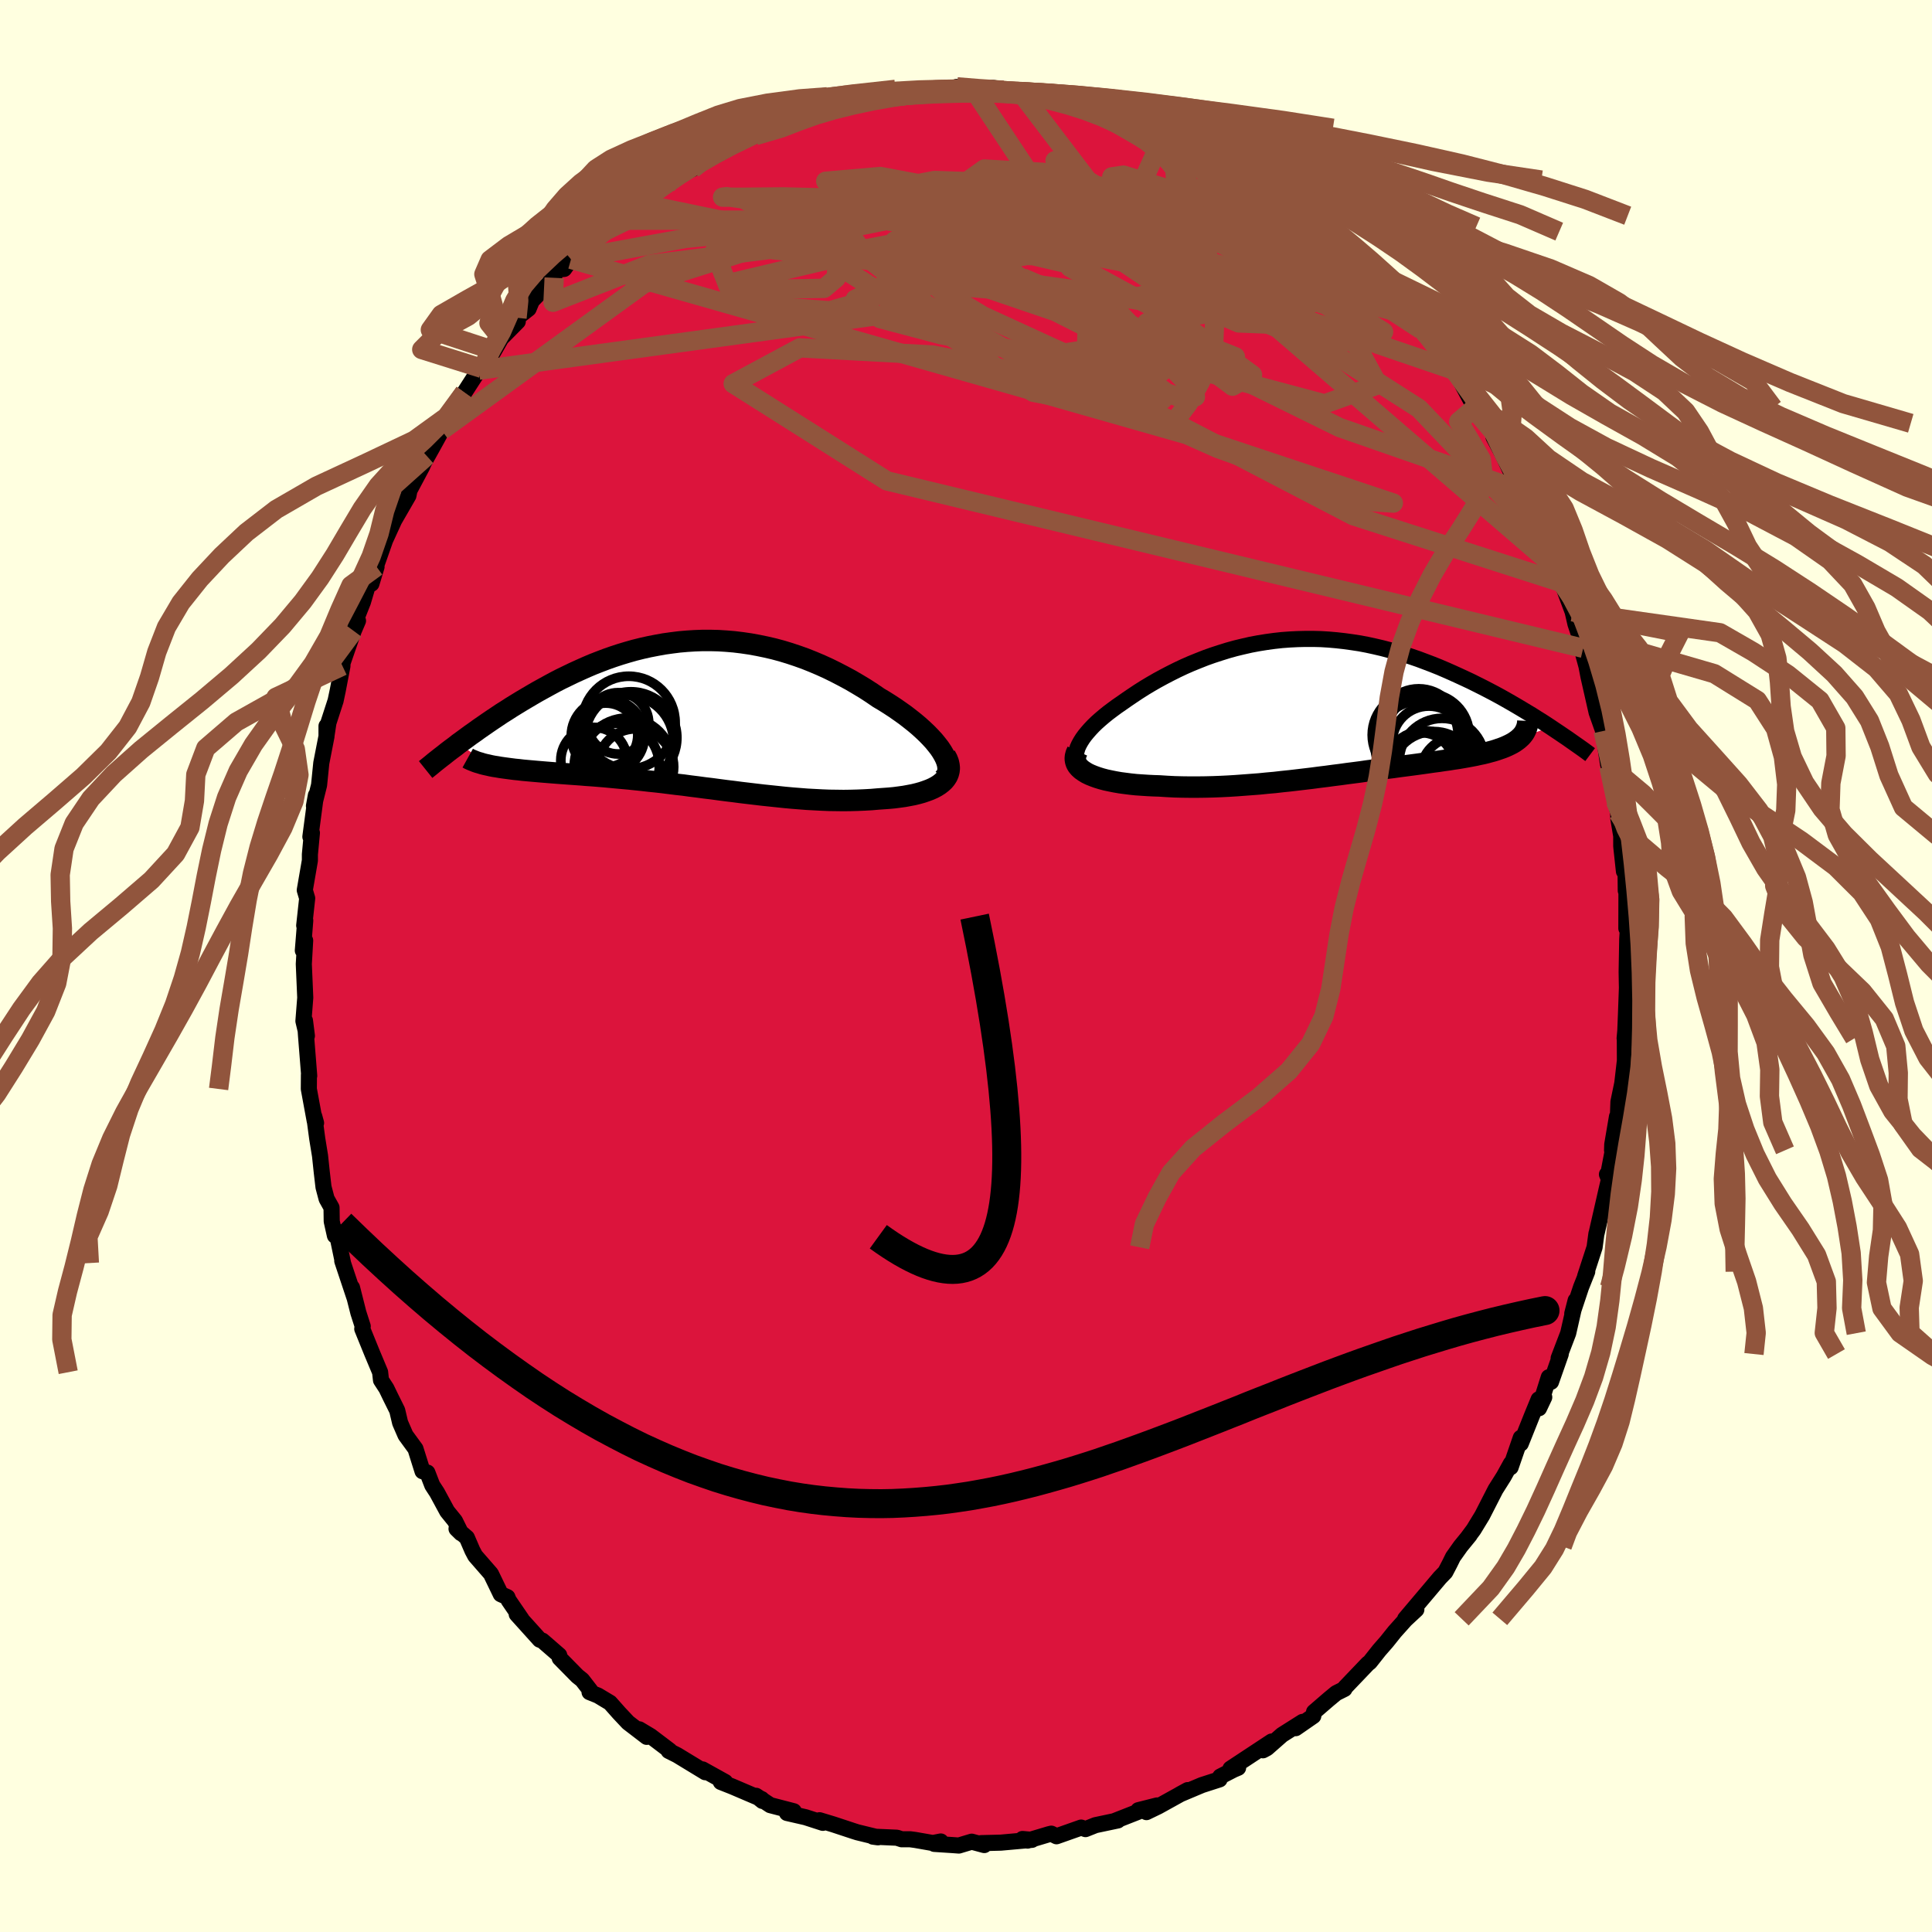 <svg viewBox="-100 -100 200 200" xmlns="http://www.w3.org/2000/svg" width="500" height="500" id="face-svg">
    <defs>
      <clipPath id="leftEyeClipPath">
        <polyline points="25.84,3.88 25.6,3.52 25.32,3.16 25.01,2.78 24.67,2.41 24.29,2.02 23.89,1.64 23.47,1.26 23.02,0.88 22.54,0.5 22.05,0.12 21.53,-0.25 21,-0.62 20.45,-0.98 19.88,-1.34 19.29,-1.69 18.59,-2.17 17.88,-2.63 17.15,-3.07 16.4,-3.51 15.64,-3.92 14.87,-4.32 14.1,-4.7 13.31,-5.06 12.51,-5.4 11.71,-5.72 10.9,-6.01 10.09,-6.28 9.27,-6.53 8.45,-6.75 7.63,-6.94 6.81,-7.11 5.98,-7.26 5.16,-7.38 4.34,-7.48 3.51,-7.55 2.7,-7.6 1.88,-7.62 1.07,-7.62 0.26,-7.59 -0.54,-7.54 -1.34,-7.47 -2.13,-7.37 -2.92,-7.26 -3.69,-7.12 -4.46,-6.97 -5.22,-6.8 -5.98,-6.61 -6.72,-6.4 -7.45,-6.18 -8.18,-5.94 -8.89,-5.69 -9.6,-5.42 -10.29,-5.15 -10.97,-4.86 -11.64,-4.56 -12.3,-4.26 -12.94,-3.95 -13.58,-3.64 -14.2,-3.32 -14.81,-2.99 -15.41,-2.66 -15.99,-2.34 -16.56,-2.01 -17.12,-1.68 -17.66,-1.36 -18.2,-1.03 -18.72,-0.71 -19.23,-0.38 -19.74,-0.06 -20.23,0.27 -20.71,0.59 -21.18,0.91 -21.64,1.23 -22.09,1.54 -22.53,1.86 -22.96,2.16 -23.38,2.47 -23.79,2.77 -24.19,3.06 -20.85,5.35 -20.54,5.41 -20.21,5.46 -19.87,5.52 -19.52,5.57 -19.15,5.62 -18.77,5.67 -18.38,5.72 -17.97,5.76 -17.55,5.81 -17.12,5.85 -16.67,5.89 -16.22,5.93 -15.75,5.97 -15.27,6.01 -14.78,6.05 -14.27,6.09 -13.75,6.13 -13.21,6.17 -12.66,6.21 -12.1,6.25 -11.53,6.29 -10.94,6.34 -10.34,6.38 -9.73,6.43 -9.11,6.48 -8.47,6.54 -7.83,6.6 -7.18,6.66 -6.51,6.72 -5.84,6.79 -5.16,6.86 -4.47,6.94 -3.78,7.01 -3.07,7.09 -2.36,7.18 -1.64,7.27 -0.92,7.35 -0.19,7.45 0.54,7.54 1.28,7.64 2.03,7.73 2.77,7.83 3.53,7.93 4.28,8.02 5.04,8.12 5.8,8.21 6.56,8.3 7.32,8.39 8.09,8.47 8.85,8.55 9.61,8.63 10.38,8.7 11.14,8.76 11.9,8.82 12.66,8.86 13.42,8.9 14.17,8.93 14.92,8.94 15.66,8.95 16.39,8.94 17.12,8.92 17.84,8.89 18.55,8.85 19.25,8.79 19.82,8.75 20.37,8.71 20.91,8.66 21.44,8.59 21.95,8.52 22.44,8.43 22.91,8.34 23.36,8.23 23.79,8.11 24.2,7.97 24.58,7.83 24.94,7.67 25.26,7.5 25.56,7.31 25.82,7.11" />
      </clipPath>
      <clipPath id="rightEyeClipPath">
        <polyline points="-25.44,4.59 -25.35,4.29 -25.21,3.98 -25.04,3.67 -24.84,3.35 -24.61,3.03 -24.34,2.7 -24.05,2.37 -23.73,2.03 -23.38,1.69 -23.01,1.36 -22.61,1.02 -22.19,0.68 -21.75,0.35 -21.29,0.01 -20.81,-0.32 -20.24,-0.72 -19.65,-1.12 -19.05,-1.52 -18.42,-1.92 -17.77,-2.31 -17.11,-2.69 -16.43,-3.06 -15.74,-3.42 -15.04,-3.77 -14.32,-4.11 -13.59,-4.43 -12.85,-4.73 -12.09,-5.03 -11.33,-5.3 -10.56,-5.55 -9.79,-5.79 -9,-6.01 -8.21,-6.2 -7.42,-6.38 -6.62,-6.53 -5.81,-6.66 -5.01,-6.77 -4.2,-6.86 -3.39,-6.92 -2.58,-6.96 -1.77,-6.98 -0.96,-6.98 -0.15,-6.96 0.66,-6.91 1.46,-6.84 2.26,-6.75 3.06,-6.64 3.85,-6.52 4.64,-6.37 5.42,-6.2 6.19,-6.02 6.95,-5.82 7.71,-5.61 8.46,-5.38 9.2,-5.14 9.93,-4.89 10.65,-4.62 11.36,-4.35 12.06,-4.07 12.74,-3.78 13.42,-3.48 14.08,-3.18 14.73,-2.88 15.37,-2.58 15.99,-2.27 16.61,-1.96 17.21,-1.65 17.8,-1.34 18.39,-1.02 18.96,-0.7 19.52,-0.38 20.07,-0.06 20.61,0.26 21.14,0.58 21.66,0.89 22.16,1.21 22.66,1.52 23.14,1.83 23.61,2.14 20.42,3.28 20.25,3.43 20.06,3.57 19.86,3.71 19.64,3.84 19.41,3.96 19.16,4.08 18.89,4.2 18.61,4.31 18.32,4.41 18,4.52 17.68,4.62 17.34,4.71 16.98,4.81 16.61,4.9 16.22,4.98 15.82,5.07 15.4,5.15 14.97,5.23 14.51,5.31 14.05,5.39 13.56,5.46 13.07,5.54 12.55,5.61 12.03,5.69 11.48,5.76 10.93,5.84 10.36,5.92 9.78,6 9.18,6.08 8.57,6.16 7.95,6.24 7.32,6.33 6.67,6.41 6.02,6.5 5.35,6.59 4.67,6.68 3.98,6.78 3.29,6.87 2.58,6.96 1.86,7.06 1.14,7.15 0.4,7.25 -0.34,7.34 -1.09,7.44 -1.85,7.53 -2.61,7.62 -3.38,7.71 -4.16,7.79 -4.94,7.88 -5.73,7.95 -6.52,8.03 -7.31,8.09 -8.11,8.15 -8.91,8.21 -9.71,8.26 -10.52,8.3 -11.32,8.33 -12.12,8.35 -12.93,8.36 -13.73,8.36 -14.52,8.35 -15.31,8.33 -16.1,8.29 -16.87,8.24 -17.49,8.22 -18.1,8.19 -18.7,8.15 -19.29,8.11 -19.86,8.05 -20.41,7.98 -20.94,7.91 -21.46,7.82 -21.96,7.72 -22.43,7.62 -22.88,7.5 -23.3,7.37 -23.69,7.23 -24.06,7.08 -24.39,6.92" />
      </clipPath>
      <filter id="fuzzy">
        <feTurbulence id="turbulence" baseFrequency="0.05" numOctaves="3" type="noise" result="noise" />
        <feDisplacementMap in="SourceGraphic" in2="noise" scale="2" />
      </filter>
      <linearGradient id="rainbowGradient" x1="0%" y1="0%" x2="100%" y2="0%">
        <stop offset="0%" style="stop-color: [object Object]; stop-opacity: 1" />
        <stop offset="50%" style="stop-color: [object Object]; stop-opacity: 1" />
        <stop offset="100%" style="stop-color: [object Object]; stop-opacity: 1" />
      </linearGradient>
    </defs>
    <rect x="-100" y="-100" width="100%" height="100%" fill="rgb(255, 255, 224)" />
    <polyline id="faceContour" points="68.39,0.6 68.41,1.79 68.42,2.24 68.32,4.99 68.25,6.73 68.18,7.48 68.2,7.27 68.21,9.79 67.94,12.13 67.54,14.06 67.49,15.43 67.39,15.59 66.9,18.47 66.88,19.08 67.21,17.76 66.45,21.73 66.35,21.57 66.56,22.08 66.3,23.2 65.28,27.67 65.26,27.71 65.07,29.12 64.09,32.13 64.31,31.64 63.67,33.25 62.76,35.98 63.11,34.62 62.34,38.01 61.35,40.6 61.57,40.17 60.56,43.05 60.33,42.57 59.32,45.78 59.86,44.64 59.28,44.86 58.59,46.54 57.43,49.44 57.43,48.84 56.38,51.89 56.41,51.5 55.67,52.84 54.81,54.2 53.44,56.88 52.55,58.34 51.97,59.12 52.14,58.92 51.2,60.07 50.42,61.17 50.08,61.86 49.62,62.74 49.05,63.33 48.19,64.35 45.46,67.58 46.62,66.62 45.49,67.67 44.38,68.91 43.54,69.96 42.78,70.83 41.8,72.07 41.6,72.22 39.25,74.68 39.18,74.84 38.32,75.27 37.56,75.9 36.03,77.22 35.95,77.64 34.13,78.9 34.84,78.25 32.72,79.59 31.15,80.97 30.74,81.19 31.64,80.28 27.38,83.09 28.17,83 27.7,83.2 26.32,83.91 26.25,84.2 24.42,84.79 22.14,85.75 22.95,85.31 19.9,87 18.68,87.59 19.78,86.9 17.84,87.39 17.88,87.53 15.41,88.5 15.72,88.45 13.4,88.94 12.37,89.35 11.92,89.19 9.37,90.09 8.83,89.82 8.58,89.88 6.37,90.54 5.85,90.37 6.83,90.46 3.6,90.75 1.57,90.8 1.89,91 0.59,90.65 -0.74,91.05 -1.42,91 -3.28,90.88 -2.61,90.63 -3.43,90.79 -5.26,90.47 -5.78,90.4 -6.66,90.4 -7.15,90.24 -9.63,90.13 -9.11,90.2 -11.24,89.68 -11.59,89.57 -13.74,88.86 -15.16,88.43 -14.82,88.7 -16.61,88.12 -18.53,87.68 -17.83,87.5 -20.26,86.87 -21.73,85.9 -21.08,86.43 -21.15,86.24 -24.19,84.94 -25.38,84.47 -24.93,84.47 -27.27,83.17 -26.99,83.46 -29.9,81.69 -30.78,81.25 -30.67,81.22 -32.65,79.72 -33.82,79.02 -33.05,79.8 -34.98,78.32 -35.92,77.32 -36.85,76.27 -38.1,75.52 -38.97,75.17 -38.88,75.01 -39.74,73.9 -40.23,73.51 -42.06,71.65 -42.11,71.35 -43.85,69.84 -44.13,69.74 -46.51,67.1 -46.01,67.61 -47.35,65.65 -47.47,65.34 -48.16,65.03 -49.18,62.92 -50.81,61.05 -51.1,60.5 -51.67,59.18 -52.74,58.26 -52.27,58.72 -52.9,57.45 -53.71,56.45 -54.76,54.51 -55.25,53.76 -55.76,52.44 -56.26,52.3 -56.99,49.98 -58.02,48.57 -58.58,47.28 -58.88,46.01 -59.57,44.62 -60,43.73 -60.56,42.87 -60.65,42.05 -61.48,40.07 -62.5,37.56 -62.45,37.3 -62.9,35.9 -63.56,33.29 -63.31,34.31 -64.57,30.53 -64.49,30.75 -65.18,27.44 -65.33,27.91 -65.66,26.43 -65.68,25.01 -66.19,24.1 -66.51,22.89 -66.69,21.35 -66.87,19.65 -67.16,17.87 -67.47,15.56 -67.28,16.25 -67.42,16.04 -68.03,12.73 -68.02,11.26 -67.99,11.37 -68.32,7.22 -68.43,5.65 -68.23,7.23 -68.59,5.7 -68.4,3.28 -68.55,-0.2 -68.41,-2.64 -68.59,-1.88 -68.65,-1.6 -68.4,-4.71 -68.51,-4.19 -68.2,-7.01 -68.45,-7.85 -67.92,-10.92 -67.92,-11.55 -67.71,-13.78 -67.87,-13.38 -67.3,-17.67 -67.5,-16.56 -67.4,-17.01 -66.97,-18.73 -66.74,-21.01 -66.2,-23.78 -66.2,-24.84 -66.2,-23.86 -66,-25.18 -65.26,-27.46 -65.04,-28.5 -64.55,-31.06 -64.55,-31.34 -63.39,-34.69 -62.94,-35.74 -63.12,-35.94 -62.43,-37.68 -61.69,-40.18 -61.55,-39.57 -61.02,-41.33 -61.29,-40.79 -60.13,-44.09 -59.21,-46.1 -58.38,-47.95 -59.33,-45.9 -57.72,-48.69 -57.61,-49.24 -56.31,-51.68 -55.82,-52.8 -56.02,-52.29 -55.25,-53.67 -54.27,-55.45 -53.6,-56.78 -52.53,-58.28 -51.92,-59.37 -50.43,-61.68 -50.1,-61.86 -49.4,-62.78 -48.85,-63.7 -48.12,-64.98 -46.4,-66.72 -46.9,-66.52 -46.48,-67.1 -45.28,-68.04 -44.94,-68.86 -42.63,-71.24 -42.99,-71.16 -42.25,-72.1 -41.6,-72.16 -40.89,-73.16 -39.58,-73.9 -38.87,-75 -37.68,-75.93 -37.29,-75.99 -36.35,-77.2 -34.22,-78.64 -33.87,-78.91 -32.62,-79.95 -30.95,-80.9 -30.25,-81.45 -30.53,-81.59 -28.31,-82.51 -28.08,-83.17 -28.31,-82.87 -26.7,-83.89 -25.88,-83.93 -23.1,-85.45 -24.14,-85.03 -21.81,-85.96 -21.23,-86.51 -20.62,-86.88 -19.02,-87.09 -17.67,-87.45 -16.72,-88.27 -15.77,-88.43 -13.63,-89.03 -13.88,-88.87 -13.54,-89.09 -12.42,-89.28 -9.75,-90.05 -10.78,-89.55 -8.1,-89.98 -7.93,-90.33 -7.5,-90.25 -4.5,-90.75 -3.42,-90.63 -2.84,-90.64 -1.22,-90.62 -0.93,-91.01 0.68,-90.9 1.99,-90.66 1.26,-90.75 2.8,-90.9 5.81,-90.41 5.53,-90.55 6.66,-90.46 5.73,-90.34 8.19,-90.12 8.74,-90.26 10.93,-89.99 11.4,-89.71 13.33,-88.87 14.47,-88.95 14.32,-89.02 14.83,-88.56 17.57,-87.76 18.86,-87.53 17.33,-87.62 20.79,-86.72 21.4,-86.04 22.89,-85.42 22.97,-85.78 23.47,-85.51 25.67,-84.31 27.49,-83.04 27.97,-83.02 28.93,-81.98 28.81,-82.49 30.91,-81.36 31.49,-80.47 31.11,-80.62 33.14,-79.9 33.47,-78.89 35.6,-77.67 34.69,-78.38 36.75,-76.55 37.46,-76.02 38.16,-75.39 39.49,-73.98 39.57,-73.79 41.61,-72.23 41.89,-71.94 43.08,-70.31 44.55,-69.31 43.34,-70.2 45.98,-67.34 46.43,-67.09 47.09,-65.89 47.78,-65.15 47.89,-65.08 49.96,-62.06 49.6,-62.65 50.61,-61.64 52.3,-58.47 52.69,-57.8 53.15,-57 53.98,-56.18 54.72,-54.88 54.5,-55.51 54.62,-54.73 55.58,-52.93 56.74,-50.42 57.75,-49.1 57.4,-49.79 58.16,-47.27 58.54,-47.14 59.88,-44.3 60.54,-42.38 60.48,-42.68 61.55,-39.81 61,-41.27 61.68,-39.68 62.8,-36.67 63.09,-35.41 63.59,-33.93 63.89,-32.89 63.79,-32.65 64.36,-30.56 64.09,-31.76 64.44,-29.95 65.28,-26.25 65.96,-24.33 66.04,-24.34 65.84,-24.94 66.47,-20.85 66.55,-20.65 67.22,-17.07 67.51,-15.85 67.53,-15.26 67.83,-13.45 67.83,-12.43 67.85,-12.21 68.11,-9.8 68.28,-9.55 68.3,-7.8 68.37,-7.98 68.36,-3.89 68.51,-3.8 68.45,-2.77 68.39,0.6 68.41,1.79" fill="rgb(220, 20, 60)" stroke="black" stroke-width="1.667" stroke-linejoin="round" filter="url(#fuzzy)" />
    <g transform="translate(36.9 -26.88)">
      <polyline id="rightCountour" points="-25.44,4.59 -25.35,4.29 -25.21,3.98 -25.04,3.67 -24.84,3.35 -24.61,3.03 -24.34,2.7 -24.05,2.37 -23.73,2.03 -23.38,1.69 -23.01,1.36 -22.61,1.02 -22.19,0.68 -21.75,0.35 -21.29,0.01 -20.81,-0.32 -20.24,-0.72 -19.65,-1.12 -19.05,-1.52 -18.42,-1.92 -17.77,-2.31 -17.11,-2.69 -16.43,-3.06 -15.74,-3.42 -15.04,-3.77 -14.32,-4.11 -13.59,-4.43 -12.85,-4.73 -12.09,-5.03 -11.33,-5.3 -10.56,-5.55 -9.79,-5.79 -9,-6.01 -8.21,-6.2 -7.42,-6.38 -6.62,-6.53 -5.81,-6.66 -5.01,-6.77 -4.2,-6.86 -3.39,-6.92 -2.58,-6.96 -1.77,-6.98 -0.96,-6.98 -0.15,-6.96 0.66,-6.91 1.46,-6.84 2.26,-6.75 3.06,-6.64 3.85,-6.52 4.64,-6.37 5.42,-6.2 6.19,-6.02 6.95,-5.82 7.71,-5.61 8.46,-5.38 9.2,-5.14 9.93,-4.89 10.65,-4.62 11.36,-4.35 12.06,-4.07 12.74,-3.78 13.42,-3.48 14.08,-3.18 14.73,-2.88 15.37,-2.58 15.99,-2.27 16.61,-1.96 17.21,-1.65 17.8,-1.34 18.39,-1.02 18.96,-0.7 19.52,-0.38 20.07,-0.06 20.61,0.26 21.14,0.58 21.66,0.89 22.16,1.21 22.66,1.52 23.14,1.83 23.61,2.14 20.42,3.28 20.25,3.43 20.06,3.57 19.86,3.71 19.64,3.84 19.41,3.96 19.16,4.08 18.89,4.2 18.61,4.31 18.32,4.41 18,4.52 17.68,4.62 17.34,4.71 16.98,4.81 16.61,4.9 16.22,4.98 15.82,5.07 15.4,5.15 14.97,5.23 14.51,5.31 14.05,5.39 13.56,5.46 13.07,5.54 12.55,5.61 12.03,5.69 11.48,5.76 10.93,5.84 10.36,5.92 9.78,6 9.18,6.08 8.57,6.16 7.95,6.24 7.32,6.33 6.67,6.41 6.02,6.5 5.35,6.59 4.67,6.68 3.98,6.78 3.29,6.87 2.58,6.96 1.86,7.06 1.14,7.15 0.4,7.25 -0.34,7.34 -1.09,7.44 -1.85,7.53 -2.61,7.62 -3.38,7.71 -4.16,7.79 -4.94,7.88 -5.73,7.95 -6.52,8.03 -7.31,8.09 -8.11,8.15 -8.91,8.21 -9.71,8.26 -10.52,8.3 -11.32,8.33 -12.12,8.35 -12.93,8.36 -13.73,8.36 -14.52,8.35 -15.31,8.33 -16.1,8.29 -16.87,8.24 -17.49,8.22 -18.1,8.19 -18.7,8.15 -19.29,8.11 -19.86,8.05 -20.41,7.98 -20.94,7.91 -21.46,7.82 -21.96,7.72 -22.43,7.62 -22.88,7.5 -23.3,7.37 -23.69,7.23 -24.06,7.08 -24.39,6.92" fill="white" stroke="white" stroke-width="0" stroke-linejoin="round" filter="url(#fuzzy)" />
    </g>
    <g transform="translate(-28.34 -26.08)">
      <polyline id="leftCountour" points="25.84,3.88 25.6,3.52 25.32,3.16 25.01,2.78 24.67,2.41 24.29,2.02 23.89,1.64 23.47,1.26 23.02,0.88 22.54,0.5 22.05,0.12 21.53,-0.25 21,-0.62 20.45,-0.98 19.88,-1.34 19.29,-1.69 18.59,-2.17 17.88,-2.63 17.15,-3.07 16.4,-3.51 15.64,-3.92 14.87,-4.32 14.1,-4.7 13.31,-5.06 12.51,-5.4 11.71,-5.72 10.9,-6.01 10.09,-6.28 9.27,-6.53 8.45,-6.75 7.63,-6.94 6.81,-7.11 5.98,-7.26 5.16,-7.38 4.34,-7.48 3.51,-7.55 2.7,-7.6 1.88,-7.62 1.07,-7.62 0.26,-7.59 -0.54,-7.54 -1.34,-7.47 -2.13,-7.37 -2.92,-7.26 -3.69,-7.12 -4.46,-6.97 -5.22,-6.8 -5.98,-6.61 -6.72,-6.4 -7.45,-6.18 -8.18,-5.94 -8.89,-5.69 -9.6,-5.42 -10.29,-5.15 -10.97,-4.86 -11.64,-4.56 -12.3,-4.26 -12.94,-3.95 -13.58,-3.64 -14.2,-3.32 -14.81,-2.99 -15.41,-2.66 -15.99,-2.34 -16.56,-2.01 -17.12,-1.68 -17.66,-1.36 -18.2,-1.03 -18.72,-0.71 -19.23,-0.38 -19.74,-0.06 -20.23,0.27 -20.71,0.59 -21.18,0.91 -21.64,1.23 -22.09,1.54 -22.53,1.86 -22.96,2.16 -23.38,2.47 -23.79,2.77 -24.19,3.06 -20.85,5.35 -20.54,5.41 -20.21,5.46 -19.87,5.52 -19.52,5.57 -19.15,5.62 -18.77,5.67 -18.38,5.72 -17.97,5.76 -17.55,5.81 -17.12,5.85 -16.67,5.89 -16.22,5.93 -15.75,5.97 -15.27,6.01 -14.78,6.05 -14.27,6.09 -13.75,6.13 -13.21,6.17 -12.66,6.21 -12.1,6.25 -11.53,6.29 -10.94,6.34 -10.34,6.38 -9.73,6.43 -9.11,6.48 -8.47,6.54 -7.83,6.6 -7.18,6.66 -6.51,6.72 -5.84,6.79 -5.16,6.86 -4.47,6.94 -3.78,7.01 -3.07,7.09 -2.36,7.18 -1.64,7.27 -0.92,7.35 -0.19,7.45 0.54,7.54 1.28,7.64 2.03,7.73 2.77,7.83 3.53,7.93 4.28,8.02 5.04,8.12 5.8,8.21 6.56,8.3 7.32,8.39 8.09,8.47 8.85,8.55 9.61,8.63 10.38,8.7 11.14,8.76 11.9,8.82 12.66,8.86 13.42,8.9 14.17,8.93 14.92,8.94 15.66,8.95 16.39,8.94 17.12,8.92 17.84,8.89 18.55,8.85 19.25,8.79 19.82,8.75 20.37,8.71 20.91,8.66 21.44,8.59 21.95,8.52 22.44,8.43 22.91,8.34 23.36,8.23 23.79,8.11 24.2,7.97 24.58,7.83 24.94,7.67 25.26,7.5 25.56,7.31 25.82,7.11" fill="white" stroke="white" stroke-width="0" stroke-linejoin="round" filter="url(#fuzzy)" />
    </g>
    <g transform="translate(36.9 -26.88)">
      <polyline id="rightUpper" points="-23.95,6.98 -24.33,6.8 -24.65,6.61 -24.92,6.4 -25.14,6.18 -25.3,5.95 -25.42,5.7 -25.49,5.44 -25.52,5.16 -25.5,4.88 -25.44,4.59 -25.35,4.29 -25.21,3.98 -25.04,3.67 -24.84,3.35 -24.61,3.03 -24.34,2.7 -24.05,2.37 -23.73,2.03 -23.38,1.69 -23.01,1.36 -22.61,1.02 -22.19,0.68 -21.75,0.35 -21.29,0.01 -20.81,-0.32 -20.24,-0.72 -19.65,-1.12 -19.05,-1.52 -18.42,-1.92 -17.77,-2.31 -17.11,-2.69 -16.43,-3.06 -15.74,-3.42 -15.04,-3.77 -14.32,-4.11 -13.59,-4.43 -12.85,-4.73 -12.09,-5.03 -11.33,-5.3 -10.56,-5.55 -9.79,-5.79 -9,-6.01 -8.21,-6.2 -7.42,-6.38 -6.62,-6.53 -5.81,-6.66 -5.01,-6.77 -4.2,-6.86 -3.39,-6.92 -2.58,-6.96 -1.77,-6.98 -0.96,-6.98 -0.15,-6.96 0.66,-6.91 1.46,-6.84 2.26,-6.75 3.06,-6.64 3.85,-6.52 4.64,-6.37 5.42,-6.2 6.19,-6.02 6.95,-5.82 7.71,-5.61 8.46,-5.38 9.2,-5.14 9.93,-4.89 10.65,-4.62 11.36,-4.35 12.06,-4.07 12.74,-3.78 13.42,-3.48 14.08,-3.18 14.73,-2.88 15.37,-2.58 15.99,-2.27 16.61,-1.96 17.21,-1.65 17.8,-1.34 18.39,-1.02 18.96,-0.7 19.52,-0.38 20.07,-0.06 20.61,0.26 21.14,0.58 21.66,0.89 22.16,1.21 22.66,1.52 23.14,1.83 23.61,2.14 24.07,2.45 24.52,2.75 24.96,3.05 25.39,3.34 25.8,3.63 26.2,3.91 26.6,4.19 26.98,4.46 27.35,4.73 27.71,5" fill="none" stroke="black" stroke-width="1.667" stroke-linejoin="round" filter="url(#fuzzy)" />
      <polyline id="rightLower" points="-25.37,4.63 -25.5,4.91 -25.57,5.19 -25.59,5.44 -25.55,5.69 -25.47,5.93 -25.34,6.15 -25.16,6.36 -24.94,6.56 -24.68,6.74 -24.39,6.92 -24.06,7.08 -23.69,7.23 -23.3,7.37 -22.88,7.5 -22.43,7.62 -21.96,7.72 -21.46,7.82 -20.94,7.91 -20.41,7.98 -19.86,8.05 -19.29,8.11 -18.7,8.15 -18.1,8.19 -17.49,8.22 -16.87,8.24 -16.1,8.29 -15.31,8.33 -14.52,8.35 -13.73,8.36 -12.93,8.36 -12.12,8.35 -11.32,8.33 -10.52,8.3 -9.71,8.26 -8.91,8.21 -8.11,8.15 -7.31,8.09 -6.52,8.03 -5.73,7.95 -4.94,7.88 -4.16,7.79 -3.38,7.71 -2.61,7.62 -1.85,7.53 -1.09,7.44 -0.34,7.34 0.4,7.25 1.14,7.15 1.86,7.06 2.58,6.96 3.29,6.87 3.98,6.78 4.67,6.68 5.35,6.59 6.02,6.5 6.67,6.41 7.32,6.33 7.95,6.24 8.57,6.16 9.18,6.08 9.78,6 10.36,5.92 10.93,5.84 11.48,5.76 12.03,5.69 12.55,5.61 13.07,5.54 13.56,5.46 14.05,5.39 14.51,5.31 14.97,5.23 15.4,5.15 15.82,5.07 16.22,4.98 16.61,4.9 16.98,4.81 17.34,4.71 17.68,4.62 18,4.52 18.32,4.41 18.61,4.31 18.89,4.2 19.16,4.08 19.41,3.96 19.64,3.84 19.86,3.71 20.06,3.57 20.25,3.43 20.42,3.28 20.58,3.13 20.71,2.98 20.84,2.81 20.94,2.65 21.03,2.47 21.11,2.29 21.17,2.11 21.22,1.91 21.25,1.72 21.26,1.51" fill="none" stroke="black" stroke-width="2.222" stroke-linejoin="round" filter="url(#fuzzy)" />
      <circle r="4.422" cx="12.377" cy="5.664" stroke="black" fill="none" stroke-width="1.0" filter="url(#fuzzy)" clip-path="url(#rightEyeClipPath)" /><circle r="3.798" cx="11.017" cy="3.769" stroke="black" fill="none" stroke-width="1.0" filter="url(#fuzzy)" clip-path="url(#rightEyeClipPath)" /><circle r="4.434" cx="11.507" cy="7.044" stroke="black" fill="none" stroke-width="1.0" filter="url(#fuzzy)" clip-path="url(#rightEyeClipPath)" /><circle r="3.7" cx="13.862" cy="6.884" stroke="black" fill="none" stroke-width="1.0" filter="url(#fuzzy)" clip-path="url(#rightEyeClipPath)" /><circle r="4.444" cx="9.597" cy="2.959" stroke="black" fill="none" stroke-width="1.0" filter="url(#fuzzy)" clip-path="url(#rightEyeClipPath)" /><circle r="4.098" cx="10.537" cy="6.629" stroke="black" fill="none" stroke-width="1.0" filter="url(#fuzzy)" clip-path="url(#rightEyeClipPath)" /><circle r="4.174" cx="9.967" cy="2.359" stroke="black" fill="none" stroke-width="1.0" filter="url(#fuzzy)" clip-path="url(#rightEyeClipPath)" /><circle r="4.328" cx="10.867" cy="3.004" stroke="black" fill="none" stroke-width="1.0" filter="url(#fuzzy)" clip-path="url(#rightEyeClipPath)" /><circle r="3.358" cx="10.242" cy="6.089" stroke="black" fill="none" stroke-width="1.0" filter="url(#fuzzy)" clip-path="url(#rightEyeClipPath)" /><circle r="4.76" cx="10.222" cy="4.139" stroke="black" fill="none" stroke-width="1.0" filter="url(#fuzzy)" clip-path="url(#rightEyeClipPath)" />
      </g>
    <g transform="translate(-28.34 -26.08)">
      <polyline id="leftUpper" points="25.94,6.78 26.16,6.58 26.32,6.35 26.42,6.1 26.48,5.83 26.48,5.54 26.44,5.23 26.35,4.91 26.22,4.58 26.05,4.24 25.84,3.88 25.6,3.52 25.32,3.16 25.01,2.78 24.67,2.41 24.29,2.02 23.89,1.64 23.47,1.26 23.02,0.88 22.54,0.5 22.05,0.12 21.53,-0.25 21,-0.62 20.45,-0.98 19.88,-1.34 19.29,-1.69 18.59,-2.17 17.88,-2.63 17.15,-3.07 16.4,-3.51 15.64,-3.92 14.87,-4.32 14.1,-4.7 13.31,-5.06 12.51,-5.4 11.71,-5.72 10.9,-6.01 10.09,-6.28 9.27,-6.53 8.45,-6.75 7.63,-6.94 6.81,-7.11 5.98,-7.26 5.16,-7.38 4.34,-7.48 3.51,-7.55 2.7,-7.6 1.88,-7.62 1.07,-7.62 0.26,-7.59 -0.54,-7.54 -1.34,-7.47 -2.13,-7.37 -2.92,-7.26 -3.69,-7.12 -4.46,-6.97 -5.22,-6.8 -5.98,-6.61 -6.72,-6.4 -7.45,-6.18 -8.18,-5.94 -8.89,-5.69 -9.6,-5.42 -10.29,-5.15 -10.97,-4.86 -11.64,-4.56 -12.3,-4.26 -12.94,-3.95 -13.58,-3.64 -14.2,-3.32 -14.81,-2.99 -15.41,-2.66 -15.99,-2.34 -16.56,-2.01 -17.12,-1.68 -17.66,-1.36 -18.2,-1.03 -18.72,-0.71 -19.23,-0.38 -19.74,-0.06 -20.23,0.27 -20.71,0.59 -21.18,0.91 -21.64,1.23 -22.09,1.54 -22.53,1.86 -22.96,2.16 -23.38,2.47 -23.79,2.77 -24.19,3.06 -24.57,3.36 -24.95,3.64 -25.32,3.92 -25.67,4.2 -26.02,4.47 -26.35,4.73 -26.68,4.99 -26.99,5.25 -27.3,5.5 -27.6,5.74" fill="none" stroke="black" stroke-width="2.222" stroke-linejoin="round" filter="url(#fuzzy)" />
      <polyline id="leftLower" points="26.19,4.3 26.38,4.65 26.51,4.98 26.58,5.3 26.61,5.6 26.58,5.89 26.51,6.16 26.4,6.42 26.24,6.67 26.05,6.9 25.82,7.11 25.56,7.31 25.26,7.5 24.94,7.67 24.58,7.83 24.2,7.97 23.79,8.11 23.36,8.23 22.91,8.34 22.44,8.43 21.95,8.52 21.44,8.59 20.91,8.66 20.37,8.71 19.82,8.75 19.25,8.79 18.55,8.85 17.84,8.89 17.12,8.92 16.39,8.94 15.66,8.95 14.92,8.94 14.17,8.93 13.42,8.9 12.66,8.86 11.9,8.82 11.14,8.76 10.38,8.7 9.61,8.63 8.85,8.55 8.09,8.47 7.32,8.39 6.56,8.3 5.8,8.21 5.04,8.12 4.28,8.02 3.53,7.93 2.77,7.83 2.03,7.73 1.28,7.64 0.54,7.54 -0.19,7.45 -0.92,7.35 -1.64,7.27 -2.36,7.18 -3.07,7.09 -3.78,7.01 -4.47,6.94 -5.16,6.86 -5.84,6.79 -6.51,6.72 -7.18,6.66 -7.83,6.6 -8.47,6.54 -9.11,6.48 -9.73,6.43 -10.34,6.38 -10.94,6.34 -11.53,6.29 -12.1,6.25 -12.66,6.21 -13.21,6.17 -13.75,6.13 -14.27,6.09 -14.78,6.05 -15.27,6.01 -15.75,5.97 -16.22,5.93 -16.67,5.89 -17.12,5.85 -17.55,5.81 -17.97,5.76 -18.38,5.72 -18.77,5.67 -19.15,5.62 -19.52,5.57 -19.87,5.52 -20.21,5.46 -20.54,5.41 -20.85,5.35 -21.15,5.28 -21.43,5.22 -21.71,5.15 -21.96,5.07 -22.21,5 -22.44,4.92 -22.66,4.83 -22.86,4.75 -23.06,4.66 -23.24,4.56" fill="none" stroke="black" stroke-width="2.222" stroke-linejoin="round" filter="url(#fuzzy)" />
      <circle r="4.836" cx="-6.764" cy="2.88" stroke="black" fill="none" stroke-width="1.0" filter="url(#fuzzy)" clip-path="url(#leftEyeClipPath)" /><circle r="4.756" cx="-6.349" cy="2.45" stroke="black" fill="none" stroke-width="1.0" filter="url(#fuzzy)" clip-path="url(#leftEyeClipPath)" /><circle r="4.406" cx="-7.809" cy="5.365" stroke="black" fill="none" stroke-width="1.0" filter="url(#fuzzy)" clip-path="url(#leftEyeClipPath)" /><circle r="3.942" cx="-5.864" cy="5.47" stroke="black" fill="none" stroke-width="1.0" filter="url(#fuzzy)" clip-path="url(#leftEyeClipPath)" /><circle r="4.8" cx="-6.569" cy="0.885" stroke="black" fill="none" stroke-width="1.0" filter="url(#fuzzy)" clip-path="url(#leftEyeClipPath)" /><circle r="3.174" cx="-7.674" cy="0.96" stroke="black" fill="none" stroke-width="1.0" filter="url(#fuzzy)" clip-path="url(#leftEyeClipPath)" /><circle r="3.428" cx="-10.179" cy="4.805" stroke="black" fill="none" stroke-width="1.0" filter="url(#fuzzy)" clip-path="url(#leftEyeClipPath)" /><circle r="3.314" cx="-8.949" cy="2.175" stroke="black" fill="none" stroke-width="1.0" filter="url(#fuzzy)" clip-path="url(#leftEyeClipPath)" /><circle r="3.794" cx="-8.729" cy="2.255" stroke="black" fill="none" stroke-width="1.0" filter="url(#fuzzy)" clip-path="url(#leftEyeClipPath)" /><circle r="4.722" cx="-6.759" cy="5.14" stroke="black" fill="none" stroke-width="1.0" filter="url(#fuzzy)" clip-path="url(#leftEyeClipPath)" />
    </g>
    <g id="hairs">
      <polyline points="61,-41.27 30.77,-67.3 16.35,-72.86 10.14,-74.01 10.12,-73.28 12.9,-70.69 16.46,-66.98 20.01,-63.29 22.73,-60.49 23.75,-58.92 22.82,-58.58 20.74,-59.36 18.57,-60.98 16.61,-63.08 13.97,-65.36 9.26,-67.74 1.69,-70.32 -8.44,-72.86 -20.29,-74.18 -32.76,-72.62 -42.75,-68.71 -42.63,-71.24" fill="none" stroke="rgb(145, 85, 61)" stroke-width="2" stroke-linejoin="round" filter="url(#fuzzy)" /><polyline points="0.68,-90.9 7.81,-80.14 21.96,-72.54 25.52,-72.5 22.27,-74.77 16.88,-76.05 12.13,-75.74 9.83,-74.3 10.76,-72.32 14.44,-70.28 19.52,-68.65 24.59,-67.7 28.47,-67.43 30.32,-67.67 29.83,-68.11 27.95,-68.43 27.05,-68.24 29.76,-67.08 36.96,-64.06 46.89,-57.71 56.5,-47.62 61,-41.27" fill="none" stroke="rgb(145, 85, 61)" stroke-width="2" stroke-linejoin="round" filter="url(#fuzzy)" /><polyline points="5.73,-90.34 22.38,-68.48 18.03,-64.09 14.11,-63.44 12.5,-64.66 12.57,-66.89 13,-69.27 12.5,-71.28 10.45,-72.72 6.95,-73.53 2.66,-73.68 -1.33,-73.17 -3.6,-71.98 -2.76,-70.03 1.78,-67.29 9.03,-63.96 16.38,-60.72 20.37,-58.64 18.34,-58.63 9.75,-60.64 -3.45,-63.25 -17.2,-63.99 -24.1,-60.28 -8.19,-50.22 63.89,-32.89" fill="none" stroke="rgb(145, 85, 61)" stroke-width="2" stroke-linejoin="round" filter="url(#fuzzy)" /><polyline points="22.89,-85.42 23.5,-83.78 27.74,-78.03 33.24,-70.6 33.51,-66.36 28.23,-66.57 21.18,-69.58 15.71,-73.24 12.63,-76.19 11.1,-77.88 10.28,-78.23 9.92,-77.41 10.09,-75.84 10.73,-74.17 11.54,-73.21 11.16,-73.73 6.1,-75.77 -7.84,-77.4 -29.05,-75.32 -40.89,-73.16" fill="none" stroke="rgb(145, 85, 61)" stroke-width="2" stroke-linejoin="round" filter="url(#fuzzy)" /><polyline points="-50.43,-61.68 -1.76,-68.34 5.62,-76.36 3.63,-79.97 -0.88,-79.34 -4.32,-76.11 -5.29,-72.17 -4.74,-69.05 -4.44,-67.59 -5.4,-67.72 -7.28,-68.66 -8.89,-69.52 -9.13,-70 -7.77,-70.56 -5.48,-71.88 -3.42,-73.87 -2.2,-75.44 0.89,-75.47 15.86,-73.5 50.61,-61.64" fill="none" stroke="rgb(145, 85, 61)" stroke-width="2" stroke-linejoin="round" filter="url(#fuzzy)" /><polyline points="57.75,-49.1 38.68,-55.74 16.18,-66.81 6.06,-71.16 4.27,-71.27 3.92,-70.99 1.33,-71.29 -3.06,-71.29 -7.24,-70.34 -10.49,-68.85 -14.1,-67.83 -19.25,-68.21 -24.6,-70.33 -26.04,-73.96 -19.38,-78.23 -3.25,-81.32 19.55,-80.52 39.57,-73.79" fill="none" stroke="rgb(145, 85, 61)" stroke-width="2" stroke-linejoin="round" filter="url(#fuzzy)" /><polyline points="27.97,-83.02 27.92,-79.27 38.25,-68.26 42.65,-60.17 37.12,-58.19 24.53,-61.55 10.65,-67.61 0.2,-73.77 -4.82,-78.4 -4.67,-80.83 -0.37,-81.01 6.97,-79.22 16.08,-76.01 25.14,-72.31 32.1,-69.38 35.54,-68.44 35.47,-70.05 33.19,-73.65 30.18,-77.85 27.64,-80.98 28.32,-80.72 41.89,-71.94" fill="none" stroke="rgb(145, 85, 61)" stroke-width="2" stroke-linejoin="round" filter="url(#fuzzy)" /><polyline points="44.55,-69.31 37.01,-74.08 24.46,-79.33 16.3,-81.87 15.09,-81.69 18.49,-79.93 23.15,-77.77 26.3,-76.28 26.16,-76.29 22.28,-77.89 15.56,-80.27 7.97,-82.16 1.9,-82.5 -0.36,-80.88 2.76,-77.5 11.19,-72.64 22.1,-66.7 29.66,-61.19 27.59,-60.02 18.74,-66.62 43.34,-70.2" fill="none" stroke="rgb(145, 85, 61)" stroke-width="2" stroke-linejoin="round" filter="url(#fuzzy)" /><polyline points="45.98,-67.34 15.28,-79.7 9.22,-83.37 10.23,-81.87 15.68,-76.19 21.01,-68.79 21.68,-62.59 17.27,-59.26 11.24,-58.57 6.97,-59.39 4.46,-60.99 0.83,-63.66 -5.99,-67.9 -14.12,-73.06 -18.33,-77.15 -12.72,-78.6 8.33,-77.38 45.98,-67.34" fill="none" stroke="rgb(145, 85, 61)" stroke-width="2" stroke-linejoin="round" filter="url(#fuzzy)" /><polyline points="61.68,-39.68 40.1,-46.61 16.99,-58.63 5.31,-63.7 -2.58,-65.35 -8.9,-67.02 -11.47,-69.02 -8.83,-70.33 -2.19,-70.45 5.86,-69.8 13.01,-69.24 18.01,-69.32 20.39,-70.09 19.9,-71.5 16.28,-73.69 9.53,-76.76 0.5,-79.97 -8.86,-81.73 -14.52,-81.24 -7.01,-80.49 31.49,-80.47" fill="none" stroke="rgb(145, 85, 61)" stroke-width="2" stroke-linejoin="round" filter="url(#fuzzy)" /><polyline points="-36.35,-77.2 -8.64,-77.23 17.91,-72.94 33.28,-69.73 40.6,-67.32 43.23,-65.64 42.93,-65.18 40.58,-66.28 36.68,-68.79 31.41,-72.18 24.57,-75.7 15.89,-78.56 5.65,-80 -4.61,-79.62 -11.95,-77.62 -12.8,-74.83 -4.8,-72.25 10.86,-70.05 28.44,-67.19 39.74,-64.61 31.11,-80.62" fill="none" stroke="rgb(145, 85, 61)" stroke-width="2" stroke-linejoin="round" filter="url(#fuzzy)" /><polyline points="21.4,-86.04 22.7,-65.42 6.81,-62.92 6.07,-62.35 15.41,-62.12 24.45,-62.39 27.89,-63.06 25.65,-63.96 20.15,-65.18 14,-66.93 8.78,-69.22 5.14,-71.6 3.36,-73.36 3.62,-74.03 5.74,-73.82 8.65,-73.61 10.35,-74.31 8.72,-76.03 2.62,-77.59 -7.61,-77.3 -20.39,-74.72 -33.34,-70.63 -54.27,-55.45" fill="none" stroke="rgb(145, 85, 61)" stroke-width="2" stroke-linejoin="round" filter="url(#fuzzy)" /><polyline points="-40.89,-73.16 23.6,-54.79 44.24,-47.92 41.35,-48.11 26.08,-53.57 8.63,-61.33 -4.06,-68.44 -10.21,-73.32 -11.98,-75.73 -12.36,-76.08 -12.87,-74.97 -13.31,-73.07 -13.44,-71.22 -14.7,-70.15 -19.2,-70.07 -23.99,-70.8 -14.4,-73.08 33.47,-78.89" fill="none" stroke="rgb(145, 85, 61)" stroke-width="2" stroke-linejoin="round" filter="url(#fuzzy)" /><polyline points="47.09,-65.89 30.38,-76.81 14.6,-80.19 2.35,-80.52 -5.95,-78.86 -11.92,-76.35 -15.38,-74.36 -15.11,-73.63 -11.29,-74.06 -5.92,-75.09 -1.51,-76.06 0.61,-76.43 0.5,-75.84 -1.44,-74.49 -5.82,-73.43 -13.7,-74.17 -23.92,-76.9 -32.18,-78.62 -37.68,-75.93" fill="none" stroke="rgb(145, 85, 61)" stroke-width="2" stroke-linejoin="round" filter="url(#fuzzy)" /><polyline points="38.16,-75.39 23.26,-76.82 18.01,-74.54 5.5,-74.17 -7.98,-73.88 -16.62,-73.96 -19.94,-75.04 -20.66,-76.82 -21.41,-78.47 -23.06,-79.4 -24.79,-79.64 -25.2,-79.59 -23.26,-79.58 -18.93,-79.62 -13.17,-79.48 -7.64,-78.94 -4.16,-78.04 -3.76,-77.03 -5.72,-76.08 -7.43,-75.04 -5.64,-73.71 1.84,-72.73 15.61,-75.29 20.79,-86.72" fill="none" stroke="rgb(145, 85, 61)" stroke-width="2" stroke-linejoin="round" filter="url(#fuzzy)" /><polyline points="-0.93,-91.01 1.3,-90.83 3.09,-90.71 4.88,-90.54 6.83,-90.3 8.96,-89.97 11.22,-89.53 13.56,-89 15.97,-88.36 18.46,-87.64 21.02,-86.83 23.65,-85.95 26.27,-85 28.81,-84 31.18,-82.97 33.35,-81.91 35.34,-80.81 37.24,-79.65 39.16,-78.4 41.23,-77.01 43.49,-75.49 45.92,-73.87 48.4,-72.26 50.78,-70.74 52.99,-69.23 55.6,-67.09" fill="none" stroke="rgb(145, 85, 61)" stroke-width="2" stroke-linejoin="round" filter="url(#fuzzy)" /><polyline points="-7.93,-90.33 -5.22,-90.58 -3.02,-90.7 -0.98,-90.75 0.98,-90.72 2.9,-90.63 4.87,-90.47 6.96,-90.23 9.18,-89.9 11.51,-89.48 13.91,-88.95 16.3,-88.33 18.67,-87.62 20.99,-86.82 23.25,-85.95 25.48,-85.01 27.65,-84.01 29.78,-82.98 31.85,-81.91 33.9,-80.8 35.97,-79.62 38.12,-78.35 40.38,-76.96 42.74,-75.45 45.09,-73.86 47.32,-72.24 49.43,-70.64 51.53,-69.02 53.76,-67.19 55.56,-65.15" fill="none" stroke="rgb(145, 85, 61)" stroke-width="2" stroke-linejoin="round" filter="url(#fuzzy)" /><polyline points="-9.75,-90.05 -8.24,-90.1 -6.38,-90.27 -4.25,-90.44 -2.11,-90.55 -0.04,-90.59 1.97,-90.55 3.95,-90.43 5.9,-90.24 7.82,-89.96 9.71,-89.61 11.58,-89.18 13.42,-88.66 15.26,-88.06 17.1,-87.37 18.95,-86.6 20.8,-85.75 22.63,-84.82 24.42,-83.81 26.15,-82.73 27.8,-81.58 29.41,-80.37 30.97,-79.1 32.48,-77.78 33.9,-76.43 35.26,-75.06 36.62,-73.6 38.27,-71.94" fill="none" stroke="rgb(145, 85, 61)" stroke-width="2" stroke-linejoin="round" filter="url(#fuzzy)" /><polyline points="-13.54,-89.09 -10.86,-89.69 -8.83,-90.01 -6.84,-90.23 -4.71,-90.41 -2.48,-90.52 -0.22,-90.57 2.09,-90.54 4.45,-90.43 6.91,-90.25 9.46,-89.99 12.09,-89.65 14.76,-89.23 17.45,-88.72 20.12,-88.14 22.8,-87.47 25.55,-86.71 28.42,-85.88 31.42,-84.96 34.51,-83.97 37.61,-82.91 40.69,-81.78 43.77,-80.57 46.85,-79.27 49.8,-77.87 52.83,-76.55" fill="none" stroke="rgb(145, 85, 61)" stroke-width="2" stroke-linejoin="round" filter="url(#fuzzy)" /><polyline points="-13.88,-88.87 -13.6,-89.25 -12.76,-89.66 -10.52,-90.05 -7.56,-90.35 -4.51,-90.55 -1.61,-90.65 1.12,-90.67 3.76,-90.62 6.39,-90.49 9.04,-90.29 11.77,-90 14.61,-89.63 17.68,-89.16 21.07,-88.59 24.9,-87.93 29.18,-87.18 33.79,-86.35 38.52,-85.44 43.31,-84.42 48.38,-83.29 54.04,-82.18 59.56,-81.36" fill="none" stroke="rgb(145, 85, 61)" stroke-width="2" stroke-linejoin="round" filter="url(#fuzzy)" /><polyline points="-13.63,-89.03 -12.49,-89.31 -10.58,-89.67 -8.56,-89.97 -6.48,-90.21 -4.35,-90.38 -2.21,-90.49 -0.08,-90.53 2.01,-90.49 4.08,-90.37 6.13,-90.18 8.16,-89.91 10.17,-89.55 12.18,-89.11 14.2,-88.58 16.23,-87.97 18.3,-87.28 20.4,-86.5 22.53,-85.63 24.65,-84.69 26.75,-83.67 28.8,-82.58 30.79,-81.42 32.72,-80.19 34.59,-78.9 36.42,-77.55 38.23,-76.13 40.06,-74.62 41.95,-73 43.89,-71.26 45.83,-69.44 47.61,-67.67 49.07,-66.14 50.22,-65.08" fill="none" stroke="rgb(145, 85, 61)" stroke-width="2" stroke-linejoin="round" filter="url(#fuzzy)" /><polyline points="67.51,-15.85 68.79,-13.8 69.34,-11.8 69.7,-9.51 69.87,-6.88 69.94,-4.01 70,-1.03 70.07,1.95 70.09,4.89 70,7.76 69.77,10.54 69.42,13.23 68.99,15.84 68.53,18.42 68.1,21 67.73,23.62 67.42,26.32 67.16,29.07 66.93,31.85 66.65,34.63 66.27,37.37 65.71,40.02 64.97,42.56 64.06,45 63.05,47.35 62,49.65 60.98,51.92 59.98,54.17 58.98,56.36 57.97,58.43 56.97,60.36 55.88,62.23 54.33,64.4 51.31,67.58" fill="none" stroke="rgb(145, 85, 61)" stroke-width="2" stroke-linejoin="round" filter="url(#fuzzy)" /><polyline points="-21.81,-85.96 -19.1,-86.76 -17.29,-87.46 -15.52,-88.09 -13.65,-88.64 -11.7,-89.12 -9.7,-89.55 -7.65,-89.91 -5.6,-90.21 -3.59,-90.42 -1.66,-90.55 0.18,-90.59 1.95,-90.55 3.67,-90.44 5.37,-90.24 7.09,-89.96 8.83,-89.59 10.6,-89.12 12.36,-88.56 14.09,-87.9 15.74,-87.15 17.28,-86.32 18.67,-85.39 19.9,-84.39 20.98,-83.31 21.82,-82.26 22.2,-81.35 21.82,-80.62" fill="none" stroke="rgb(145, 85, 61)" stroke-width="2" stroke-linejoin="round" filter="url(#fuzzy)" /><polyline points="-26.7,-83.89 -24.33,-85.08 -23.05,-85.94 -21.53,-86.7 -19.58,-87.39 -17.46,-88.01 -15.32,-88.57 -13.2,-89.06 -11.04,-89.49 -8.8,-89.86 -6.5,-90.14 -4.16,-90.35 -1.82,-90.47 0.5,-90.51 2.8,-90.47 5.11,-90.34 7.45,-90.12 9.87,-89.82 12.38,-89.42 15,-88.93 17.71,-88.34 20.48,-87.66 23.28,-86.89 26.07,-86.04 28.84,-85.13 31.58,-84.15 34.32,-83.12 37.08,-82.06 39.9,-80.96 42.8,-79.81 45.77,-78.56 48.83,-77.17 51.96,-75.63 55.12,-73.98 58.19,-72.33 60.97,-70.92 63.15,-70.2" fill="none" stroke="rgb(145, 85, 61)" stroke-width="2" stroke-linejoin="round" filter="url(#fuzzy)" /><polyline points="-26.7,-83.89 -24.2,-85.06 -22.92,-85.92 -21.93,-86.67 -20.68,-87.36 -19.06,-87.98 -17.12,-88.54 -14.91,-89.04 -12.49,-89.48 -9.94,-89.86 -7.32,-90.17 -4.71,-90.41 -2.16,-90.56 0.35,-90.63 2.85,-90.62 5.4,-90.53 8.11,-90.37 11.1,-90.14 14.49,-89.82 18.35,-89.4 22.7,-88.87 27.55,-88.25 32.86,-87.52 37.98,-86.72" fill="none" stroke="rgb(145, 85, 61)" stroke-width="2" stroke-linejoin="round" filter="url(#fuzzy)" /><polyline points="-28.31,-82.87 -26.81,-83.93 -24.59,-85.02 -22.25,-86.04 -20,-86.95 -17.83,-87.74 -15.7,-88.41 -13.58,-88.96 -11.44,-89.4 -9.28,-89.76 -7.09,-90.03 -4.89,-90.24 -2.67,-90.37 -0.46,-90.43 1.74,-90.42 3.92,-90.33 6.09,-90.17 8.25,-89.92 10.41,-89.6 12.57,-89.19 14.75,-88.7 16.96,-88.12 19.21,-87.45 21.53,-86.7 23.88,-85.87 26.26,-84.95 28.6,-83.96 30.87,-82.89 33.06,-81.75 35.2,-80.53 37.32,-79.24 39.39,-77.9 41.33,-76.57 43.03,-75.39" fill="none" stroke="rgb(145, 85, 61)" stroke-width="2" stroke-linejoin="round" filter="url(#fuzzy)" /><polyline points="-28.31,-82.51 -27.55,-83.11 -26.01,-84 -24.15,-84.99 -22.13,-85.97 -20.06,-86.88 -18,-87.67 -15.96,-88.35 -13.91,-88.91 -11.82,-89.36 -9.68,-89.73 -7.48,-90.02 -5.23,-90.24 -2.94,-90.38 -0.63,-90.46 1.72,-90.46 4.09,-90.39 6.51,-90.24 8.95,-90.02 11.41,-89.71 13.89,-89.33 16.38,-88.86 18.95,-88.3 21.66,-87.67 24.59,-86.94 27.79,-86.13 31.19,-85.23 34.65,-84.25 37.84,-83.26 39.96,-82.49" fill="none" stroke="rgb(145, 85, 61)" stroke-width="2" stroke-linejoin="round" filter="url(#fuzzy)" /><polyline points="-30.53,-81.59 -28.75,-82.88 -27.14,-83.97 -25.39,-84.94 -23.63,-85.81 -21.92,-86.59 -20.24,-87.29 -18.5,-87.92 -16.63,-88.49 -14.6,-89 -12.38,-89.43 -9.99,-89.8 -7.46,-90.1 -4.83,-90.32 -2.16,-90.45 0.53,-90.51 3.22,-90.48 5.95,-90.36 8.72,-90.16 11.57,-89.88 14.51,-89.5 17.55,-89.03 20.7,-88.46 23.94,-87.79 27.27,-87.04 30.66,-86.19 34.07,-85.27 37.48,-84.29 40.84,-83.26 44.1,-82.22 47.2,-81.18 50.21,-80.13 53.48,-79.03 57.37,-77.77 61.41,-76.02" fill="none" stroke="rgb(145, 85, 61)" stroke-width="2" stroke-linejoin="round" filter="url(#fuzzy)" /><polyline points="67.22,-17.07 68.13,-15.02 69.68,-12.67 72.58,-10.2 75.81,-7.65 78.43,-5 80.45,-2.26 82.42,0.56 84.64,3.4 86.97,6.22 89,9.01 90.54,11.75 91.68,14.42 92.67,17.03 93.63,19.6 94.47,22.16 94.93,24.74 94.87,27.36 94.48,30.05 94.25,32.76 94.82,35.45 96.69,38 100.04,40.33 104.12,42.57" fill="none" stroke="rgb(145, 85, 61)" stroke-width="2" stroke-linejoin="round" filter="url(#fuzzy)" /><polyline points="-30.25,-81.45 -29.72,-82.3 -28.88,-83.11 -27.9,-84.01 -26.33,-84.97 -24.13,-85.93 -21.56,-86.82 -18.93,-87.61 -16.43,-88.29 -14.1,-88.86 -11.89,-89.33 -9.72,-89.71 -7.53,-90 -5.28,-90.22 -2.95,-90.37 -0.55,-90.45 1.94,-90.46 4.51,-90.4 7.17,-90.26 9.93,-90.04 12.8,-89.74 15.75,-89.36 18.77,-88.9 21.84,-88.35 25.03,-87.72 28.44,-87 32.16,-86.2 36.17,-85.29 40.21,-84.24 43.73,-83.02" fill="none" stroke="rgb(145, 85, 61)" stroke-width="2" stroke-linejoin="round" filter="url(#fuzzy)" /><polyline points="-30.95,-80.9 -30.09,-81.8 -28.88,-82.86 -27.66,-83.89 -26.44,-84.85 -25.1,-85.72 -23.52,-86.5 -21.69,-87.22 -19.68,-87.86 -17.61,-88.44 -15.49,-88.95 -13.29,-89.41 -10.93,-89.8 -8.4,-90.12 -5.7,-90.36 -2.91,-90.52 -0.08,-90.6 2.73,-90.6 5.54,-90.52 8.4,-90.37 11.39,-90.14 14.62,-89.82 18.11,-89.4 21.78,-88.88 25.52,-88.25 29.36,-87.52 33.34,-86.72" fill="none" stroke="rgb(145, 85, 61)" stroke-width="2" stroke-linejoin="round" filter="url(#fuzzy)" /><polyline points="-38.87,-75 -37.23,-76.41 -35.88,-78.06 -34.54,-79.54 -33.08,-80.82 -31.63,-81.93 -30.26,-82.95 -28.9,-83.93 -27.39,-84.88 -25.63,-85.8 -23.59,-86.66 -21.32,-87.44 -18.89,-88.13 -16.37,-88.72 -13.8,-89.2 -11.21,-89.6 -8.58,-89.91 -5.91,-90.14 -3.17,-90.29 -0.35,-90.37 2.55,-90.38 5.54,-90.31 8.63,-90.16 11.82,-89.93 15.11,-89.62 18.49,-89.23 21.94,-88.75 25.45,-88.19 29.1,-87.54 32.99,-86.81 37.23,-85.98 41.84,-85.08 46.63,-84.09 51.35,-83.03 55.76,-81.9 59.92,-80.7 64.09,-79.37 68.5,-77.67" fill="none" stroke="rgb(145, 85, 61)" stroke-width="2" stroke-linejoin="round" filter="url(#fuzzy)" /><polyline points="66.55,-20.65 67.34,-16.9 68.32,-14.25 69.5,-11.92 70.4,-9.5 70.78,-6.86 70.72,-4.03 70.48,-1.09 70.29,1.88 70.31,4.81 70.58,7.68 71.06,10.46 71.61,13.16 72.11,15.78 72.44,18.37 72.53,20.96 72.39,23.59 72.05,26.28 71.54,29.03 70.9,31.82 70.17,34.59 69.4,37.33 68.61,39.98 67.83,42.53 67.06,44.97 66.26,47.33 65.42,49.63 64.53,51.9 63.61,54.15 62.72,56.35 61.85,58.42 60.92,60.35 59.74,62.23 57.97,64.39 55.26,67.58" fill="none" stroke="rgb(145, 85, 61)" stroke-width="2" stroke-linejoin="round" filter="url(#fuzzy)" /><polyline points="-40.89,-73.16 -38.99,-74.78 -36.99,-76.39 -35,-77.97 -33.11,-79.43 -31.36,-80.71 -29.7,-81.85 -28.05,-82.89 -26.38,-83.88 -24.65,-84.84 -22.88,-85.76 -21.08,-86.62 -19.22,-87.4 -17.3,-88.1 -15.29,-88.69 -13.16,-89.19 -10.91,-89.59 -8.55,-89.91 -6.11,-90.15 -3.62,-90.31 -1.1,-90.4 1.43,-90.41 3.97,-90.35 6.53,-90.22 9.13,-90 11.77,-89.71 14.47,-89.33 17.24,-88.86 20.12,-88.32 23.13,-87.68 26.31,-86.96 29.64,-86.15 33.04,-85.24 36.34,-84.26 39.34,-83.26 41.29,-82.49" fill="none" stroke="rgb(145, 85, 61)" stroke-width="2" stroke-linejoin="round" filter="url(#fuzzy)" /><polyline points="-46.48,-67.1 -46.3,-68.87 -46.42,-70.57 -46.04,-72.18 -45.32,-73.76 -44.46,-75.33 -43.54,-76.86 -42.52,-78.34 -41.31,-79.74 -39.88,-81.04 -38.24,-82.25 -36.45,-83.37 -34.53,-84.39 -32.5,-85.32 -30.36,-86.17 -28.15,-86.94 -25.9,-87.63 -23.61,-88.25 -21.23,-88.81 -18.68,-89.31 -15.8,-89.76 -12.49,-90.15 -8.77,-90.47 -4.83,-90.69 -0.77,-90.79 3.89,-90.66" fill="none" stroke="rgb(145, 85, 61)" stroke-width="2" stroke-linejoin="round" filter="url(#fuzzy)" /><polyline points="66.47,-20.85 70.1,-17.81 72.55,-15.26 72.94,-12.79 73.11,-10.3 74.05,-7.74 75.67,-5.1 77.34,-2.36 78.47,0.44 78.9,3.27 78.9,6.1 78.89,8.89 79.15,11.62 79.76,14.3 80.63,16.92 81.68,19.48 82.96,22.03 84.56,24.6 86.38,27.23 88.05,29.92 89.06,32.67 89.13,35.42 88.85,37.98 90.11,40.17" fill="none" stroke="rgb(145, 85, 61)" stroke-width="2" stroke-linejoin="round" filter="url(#fuzzy)" /><polyline points="66.47,-20.85 69.99,-17.81 72.57,-15.26 74.59,-12.79 75.49,-10.3 75.54,-7.74 75.39,-5.1 75.49,-2.36 75.93,0.44 76.62,3.27 77.42,6.1 78.18,8.89 78.73,11.62 78.96,14.3 78.87,16.92 78.6,19.48 78.4,22.03 78.49,24.6 79,27.23 79.86,29.92 80.81,32.67 81.51,35.42 81.8,37.98 81.57,40.17" fill="none" stroke="rgb(145, 85, 61)" stroke-width="2" stroke-linejoin="round" filter="url(#fuzzy)" /><polyline points="-48.12,-64.98 -49.38,-66.55 -48.92,-68.31 -49.4,-70.03 -49.91,-71.61 -49.26,-73.11 -47.33,-74.57 -44.84,-76.05 -42.61,-77.51 -41.05,-78.91 -40.09,-80.22 -39.33,-81.41 -38.32,-82.5 -36.75,-83.51 -34.62,-84.49 -32.18,-85.45 -29.78,-86.39 -27.64,-87.28 -25.64,-88.08 -23.4,-88.76 -20.55,-89.32 -17.19,-89.77 -14.36,-89.98" fill="none" stroke="rgb(145, 85, 61)" stroke-width="2" stroke-linejoin="round" filter="url(#fuzzy)" /><polyline points="-48.85,-63.7 -55.45,-65.86 -54.32,-67.44 -51.62,-68.99 -48.81,-70.56 -46.46,-72.15 -44.64,-73.74 -43.09,-75.31 -41.55,-76.84 -39.93,-78.31 -38.27,-79.71 -36.61,-81.02 -34.93,-82.23 -33.14,-83.34 -31.2,-84.36 -29.1,-85.3 -26.87,-86.14 -24.57,-86.91 -22.24,-87.6 -19.87,-88.22 -17.42,-88.77 -14.85,-89.25 -12.13,-89.66 -9.28,-90 -6.35,-90.26 -3.38,-90.45 -0.44,-90.55 2.47,-90.57 5.37,-90.5 8.34,-90.36 11.49,-90.14 14.91,-89.82 18.65,-89.41 22.69,-88.89 26.93,-88.27 31.26,-87.53 34.87,-86.72" fill="none" stroke="rgb(145, 85, 61)" stroke-width="2" stroke-linejoin="round" filter="url(#fuzzy)" /><polyline points="-50.1,-61.86 -49.11,-63.83 -48.09,-65.65 -47.37,-67.3 -46.71,-68.88 -45.77,-70.45 -44.43,-72.03 -42.76,-73.61 -40.94,-75.17 -39.07,-76.7 -37.21,-78.17 -35.37,-79.58 -33.54,-80.9 -31.69,-82.12 -29.8,-83.25 -27.88,-84.29 -25.94,-85.24 -23.98,-86.1 -22.03,-86.88 -20.08,-87.59 -18.1,-88.22 -16.04,-88.79 -13.83,-89.29 -11.43,-89.75 -8.82,-90.14 -6.08,-90.47 -3.33,-90.69 -0.59,-90.79 2.53,-90.66" fill="none" stroke="rgb(145, 85, 61)" stroke-width="2" stroke-linejoin="round" filter="url(#fuzzy)" /><polyline points="-50.1,-61.86 -56.34,-63.82 -54.52,-65.64 -51.52,-67.28 -49.61,-68.85 -48.75,-70.42 -48.21,-71.99 -47.37,-73.56 -46.05,-75.12 -44.36,-76.65 -42.48,-78.13 -40.59,-79.54 -38.74,-80.86 -36.93,-82.09 -35.11,-83.23 -33.18,-84.27 -31.1,-85.23 -28.87,-86.1 -26.57,-86.88 -24.31,-87.59 -22.18,-88.23 -20.15,-88.79 -17.98,-89.29 -15.29,-89.77 -11.77,-90.26 -7.3,-90.75" fill="none" stroke="rgb(145, 85, 61)" stroke-width="2" stroke-linejoin="round" filter="url(#fuzzy)" /><polyline points="-51.92,-59.37 -53.79,-56.83 -57.12,-54.42 -62.1,-52.06 -67.25,-49.67 -71.4,-47.27 -74.5,-44.88 -77.04,-42.49 -79.31,-40.07 -81.28,-37.6 -82.77,-35.07 -83.77,-32.5 -84.52,-29.9 -85.42,-27.31 -86.78,-24.74 -88.78,-22.19 -91.37,-19.64 -94.33,-17.07 -97.39,-14.46 -100.29,-11.81 -102.89,-9.09 -105.22,-6.33 -107.43,-3.52 -109.77,-0.68 -112.46,2.18 -115.58,5.05 -119,7.91 -122.43,10.73 -125.58,13.5 -128.29,16.2 -130.61,18.82 -132.77,21.36 -134.92,23.81 -137.02,26.17 -138.93,28.51 -140.48,30.99 -140.65,33.84 -136.84,37.3" fill="none" stroke="rgb(145, 85, 61)" stroke-width="2" stroke-linejoin="round" filter="url(#fuzzy)" /><polyline points="-51.92,-59.37 -53.7,-56.84 -56.1,-54.45 -58.69,-52.1 -60.85,-49.72 -62.51,-47.34 -63.93,-44.96 -65.33,-42.58 -66.87,-40.18 -68.65,-37.73 -70.75,-35.22 -73.22,-32.66 -76.03,-30.07 -79.1,-27.48 -82.28,-24.92 -85.39,-22.39 -88.22,-19.87 -90.59,-17.34 -92.32,-14.77 -93.37,-12.14 -93.77,-9.45 -93.72,-6.69 -93.54,-3.9 -93.58,-1.06 -94.13,1.8 -95.27,4.7 -96.85,7.6 -98.58,10.46 -100.35,13.24 -102.4,15.9 -104.88,18.48 -106.18,21.35" fill="none" stroke="rgb(145, 85, 61)" stroke-width="2" stroke-linejoin="round" filter="url(#fuzzy)" /><polyline points="-55.82,-52.8 -59.3,-49.68 -60.18,-47.12 -60.76,-44.76 -61.57,-42.42 -62.64,-40.08 -63.89,-37.67 -65.2,-35.17 -66.41,-32.6 -67.45,-29.99 -68.32,-27.4 -69.1,-24.86 -69.87,-22.37 -70.68,-19.89 -71.54,-17.41 -72.39,-14.88 -73.18,-12.28 -73.86,-9.6 -74.41,-6.85 -74.87,-4.08 -75.3,-1.27 -75.78,1.57 -76.28,4.47 -76.72,7.42 -77.07,10.37 -77.37,12.73" fill="none" stroke="rgb(145, 85, 61)" stroke-width="2" stroke-linejoin="round" filter="url(#fuzzy)" /><polyline points="-61.02,-41.33 -63.67,-39.4 -64.81,-36.86 -65.95,-34.13 -67.57,-31.31 -69.63,-28.48 -71.8,-25.69 -73.76,-22.93 -75.34,-20.2 -76.54,-17.46 -77.42,-14.73 -78.09,-12.01 -78.65,-9.3 -79.16,-6.63 -79.69,-3.99 -80.29,-1.35 -81.03,1.29 -81.93,3.97 -83.03,6.68 -84.26,9.4 -85.52,12.1 -86.64,14.78 -87.52,17.44 -88.19,20.08 -88.84,22.74 -89.73,25.39 -90.9,28.04 -90.75,30.75" fill="none" stroke="rgb(145, 85, 61)" stroke-width="2" stroke-linejoin="round" filter="url(#fuzzy)" /><polyline points="-63.39,-34.69 -65.94,-31.24 -70.47,-28.1 -75.54,-25.26 -78.7,-22.54 -79.73,-19.82 -79.87,-17.09 -80.34,-14.34 -81.82,-11.61 -84.32,-8.9 -87.43,-6.22 -90.62,-3.56 -93.46,-0.92 -95.81,1.75 -97.78,4.44 -99.56,7.15 -101.29,9.86 -102.98,12.57 -104.48,15.26 -105.62,17.94 -106.38,20.61 -106.88,23.29 -107.44,25.96 -108.38,28.62 -109.94,31.24 -112.18,33.81 -114.98,36.34 -118,38.85 -120.87,41.37 -123.11,43.81 -122.38,46.01" fill="none" stroke="rgb(145, 85, 61)" stroke-width="2" stroke-linejoin="round" filter="url(#fuzzy)" /><polyline points="-64.55,-31.06 -71.43,-27.82 -70.71,-25.08 -69.43,-22.45 -69.05,-19.78 -69.57,-17.05 -70.71,-14.31 -72.18,-11.58 -73.74,-8.87 -75.26,-6.21 -76.7,-3.57 -78.11,-0.94 -79.51,1.71 -80.97,4.39 -82.49,7.09 -84.05,9.8 -85.61,12.5 -87.1,15.18 -88.43,17.85 -89.53,20.51 -90.38,23.18 -91.06,25.85 -91.68,28.52 -92.33,31.15 -93.01,33.69 -93.57,36.13 -93.6,38.66 -92.94,42.05" fill="none" stroke="rgb(145, 85, 61)" stroke-width="2" stroke-linejoin="round" filter="url(#fuzzy)" /><polyline points="65.96,-24.33 66.2,-23.24 66.85,-20.48 67.77,-17.51 68.87,-14.77 69.87,-12.19 70.53,-9.62 70.77,-6.94 70.7,-4.14 70.52,-1.25 70.37,1.68 70.34,4.59 70.46,7.45 70.71,10.24 71.04,12.95 71.4,15.58 71.72,18.16 71.91,20.75 71.93,23.37 71.78,26.06 71.47,28.81 71.04,31.61 70.53,34.4 69.97,37.16 69.39,39.84 68.83,42.4 68.28,44.83 67.71,47.16 66.98,49.43 66,51.73 64.74,54.07 63.4,56.43 62.27,58.6 61.72,60.07" fill="none" stroke="rgb(145, 85, 61)" stroke-width="2" stroke-linejoin="round" filter="url(#fuzzy)" /><polyline points="63.59,-33.93 69.76,-32.5 77.47,-30.26 81.92,-27.5 83.81,-24.56 84.62,-21.64 84.96,-18.81 84.86,-16.1 84.33,-13.47 83.75,-10.88 83.72,-8.29 84.75,-5.65 86.93,-2.94 89.86,-0.17 92.8,2.65 95.06,5.47 96.25,8.29 96.51,11.06 96.48,13.77 97.01,16.4 98.8,18.92 101.9,21.32 105.75,23.86 109.23,27.67" fill="none" stroke="rgb(145, 85, 61)" stroke-width="2" stroke-linejoin="round" filter="url(#fuzzy)" /><polyline points="62.8,-36.67 73.88,-34.48 72.86,-32.47 71.85,-30.1 72.71,-27.4 74.84,-24.52 77.45,-21.63 79.99,-18.8 82.1,-16.06 83.52,-13.39 84.15,-10.75 84.08,-8.11 83.63,-5.43 83.2,-2.69 83.17,0.1 83.71,2.91 84.78,5.74 86.17,8.54 87.61,11.31 88.95,14.02 90.21,16.67 91.52,19.28 93.03,21.87 94.74,24.47 96.43,27.11 97.68,29.83 98.06,32.6 97.64,35.36 97.72,37.96 100.21,40.17" fill="none" stroke="rgb(145, 85, 61)" stroke-width="2" stroke-linejoin="round" filter="url(#fuzzy)" /><polyline points="62.8,-36.67 78.05,-34.5 81.51,-32.51 85.08,-30.17 88.4,-27.49 90.04,-24.63 90.07,-21.75 89.53,-18.93 89.44,-16.2 90.2,-13.56 91.66,-10.96 93.45,-8.35 95.35,-5.7 97.36,-2.99 99.69,-0.22 102.5,2.6 105.81,5.43 109.58,8.25 113.85,11.02 118.82,13.74 124.5,16.38 130.09,18.9 134.16,21.31 136.07,23.86 135.92,27.67" fill="none" stroke="rgb(145, 85, 61)" stroke-width="2" stroke-linejoin="round" filter="url(#fuzzy)" /><polyline points="61.68,-39.68 63.99,-36.19 67.45,-33.49 69.97,-31.1 71.65,-28.71 73.29,-26.2 75.18,-23.56 77.06,-20.84 78.66,-18.11 79.99,-15.41 81.26,-12.75 82.78,-10.1 84.68,-7.4 86.86,-4.63 89.02,-1.78 90.81,1.11 92.07,4.01 92.88,6.88 93.56,9.69 94.49,12.41 95.94,15.03 97.98,17.57 100.39,20.07 102.78,22.63 104.7,25.3 105.83,28.08 106.11,30.91 105.71,33.73 105.07,36.64 105.24,39.89 107.95,43.05" fill="none" stroke="rgb(145, 85, 61)" stroke-width="2" stroke-linejoin="round" filter="url(#fuzzy)" /><polyline points="61.55,-39.81 62.74,-38.45 64.49,-36.07 66.24,-33.62 67.92,-31.22 69.49,-28.8 71.06,-26.29 72.92,-23.67 75.4,-20.98 78.67,-18.26 82.54,-15.57 86.51,-12.92 90.04,-10.28 92.74,-7.59 94.55,-4.83 95.68,-2 96.44,0.9 97.16,3.81 98.12,6.7 99.58,9.53 101.73,12.27 104.59,14.87 107.78,17.34 110.69,19.73 112.91,22.2 114.75,24.92 116.94,27.98 118.98,31.09 117.55,33.25" fill="none" stroke="rgb(145, 85, 61)" stroke-width="2" stroke-linejoin="round" filter="url(#fuzzy)" /><polyline points="60.48,-42.68 61.6,-40.42 62.94,-37.67 64.3,-35.12 65.61,-32.67 66.99,-30.13 68.46,-27.44 69.87,-24.64 71.05,-21.81 71.98,-19 72.76,-16.26 73.57,-13.57 74.58,-10.91 75.83,-8.25 77.29,-5.56 78.86,-2.83 80.44,-0.04 81.96,2.77 83.38,5.6 84.74,8.41 86.03,11.18 87.25,13.9 88.37,16.56 89.33,19.17 90.11,21.75 90.71,24.34 91.21,26.98 91.63,29.71 91.8,32.53 91.68,35.43 92.16,38.01" fill="none" stroke="rgb(145, 85, 61)" stroke-width="2" stroke-linejoin="round" filter="url(#fuzzy)" /><polyline points="59.88,-44.3 60.79,-42.58 62.66,-40.3 65.22,-37.79 67.71,-35.31 69.65,-32.86 70.96,-30.34 71.79,-27.69 72.43,-24.92 73.14,-22.11 74.01,-19.32 74.98,-16.59 75.87,-13.92 76.54,-11.31 76.98,-8.7 77.36,-6.07 77.94,-3.37 78.93,-0.6 80.31,2.23 81.76,5.08 82.82,7.92 83.21,10.72 83.17,13.48 83.52,16.19 84.78,19.08" fill="none" stroke="rgb(145, 85, 61)" stroke-width="2" stroke-linejoin="round" filter="url(#fuzzy)" /><polyline points="55.58,-52.93 60.3,-49.86 61.92,-47.37 62.86,-45.09 63.64,-42.82 64.57,-40.48 65.74,-38.09 67.02,-35.66 68.32,-33.2 69.71,-30.67 71.37,-28.04 73.46,-25.31 75.96,-22.52 78.66,-19.73 81.21,-16.99 83.34,-14.33 84.91,-11.73 85.97,-9.17 86.67,-6.59 87.16,-3.93 87.67,-1.14 88.61,1.8 90.36,4.8 91.98,7.48" fill="none" stroke="rgb(145, 85, 61)" stroke-width="2" stroke-linejoin="round" filter="url(#fuzzy)" /><polyline points="54.5,-55.51 55.82,-52.74 57.29,-50 58.82,-47.49 60.49,-45.11 62.33,-42.75 64.21,-40.37 65.97,-37.94 67.5,-35.47 68.81,-32.95 69.99,-30.36 71.11,-27.68 72.2,-24.94 73.25,-22.16 74.23,-19.39 75.12,-16.64 75.9,-13.93 76.56,-11.24 77.11,-8.56 77.51,-5.86 77.76,-3.12 77.89,-0.33 77.95,2.49 78.04,5.33 78.23,8.15 78.51,10.95 78.86,13.68 79.2,16.35 79.47,18.95 79.64,21.51 79.7,24.07 79.65,26.7 79.59,29.28 79.63,31.64" fill="none" stroke="rgb(145, 85, 61)" stroke-width="2" stroke-linejoin="round" filter="url(#fuzzy)" /><polyline points="53.15,-57 54.59,-55.3 55.78,-53.5 56.9,-51.39 58.1,-49.04 59.34,-46.55 60.53,-43.99 61.63,-41.45 62.67,-38.95 63.64,-36.49 64.56,-34.04 65.4,-31.59 66.14,-29.1 66.77,-26.56 67.29,-23.96 67.73,-21.31 68.12,-18.63 68.46,-15.95 68.78,-13.27 69.09,-10.57 69.36,-7.85 69.6,-5.07 69.79,-2.23 69.91,0.66 69.97,3.57 69.95,6.47 69.87,9.32 69.75,12.08 69.6,14.71 69.43,17.22 69.24,19.65 68.97,22.14 68.57,24.87 67.97,27.93 67.22,31.06 66.63,33.25" fill="none" stroke="rgb(145, 85, 61)" stroke-width="2" stroke-linejoin="round" filter="url(#fuzzy)" /><polyline points="52.69,-57.8 55.47,-56.38 57.94,-54.66 60.28,-52.51 63.74,-50.16 68.18,-47.77 72.65,-45.4 76.53,-43.05 79.95,-40.67 83.41,-38.27 87.17,-35.84 90.98,-33.36 94.25,-30.81 96.51,-28.18 97.82,-25.45 98.85,-22.67 100.55,-19.88 103.69,-17.13 108.46,-14.45 114.38,-11.83 120.55,-9.25 126.09,-6.65 130.7,-3.98 134.83,-1.18 139.17,1.77 142.49,4.78 140.74,7.48" fill="none" stroke="rgb(145, 85, 61)" stroke-width="2" stroke-linejoin="round" filter="url(#fuzzy)" /><polyline points="52.69,-57.8 51.01,-56.36 52.06,-54.61 53.34,-52.44 53.61,-50.07 52.74,-47.66 51.25,-45.27 49.67,-42.88 48.26,-40.48 47.02,-38.05 45.93,-35.58 45.01,-33.05 44.31,-30.46 43.82,-27.79 43.47,-25.06 43.11,-22.29 42.67,-19.52 42.08,-16.77 41.37,-14.05 40.59,-11.37 39.82,-8.68 39.14,-5.98 38.61,-3.24 38.19,-0.45 37.76,2.38 37.04,5.22 35.68,8.06 33.43,10.86 30.29,13.61 26.73,16.28 23.5,18.87 21.22,21.4 19.79,23.97 18.47,26.72 17.98,29.12" fill="none" stroke="rgb(145, 85, 61)" stroke-width="2" stroke-linejoin="round" filter="url(#fuzzy)" /><polyline points="49.6,-62.65 56.25,-59.5 56.55,-57.32 56.4,-55.42 57.38,-53.49 59.86,-51.39 63.63,-49.11 68.11,-46.69 72.61,-44.19 76.56,-41.69 79.68,-39.2 81.89,-36.74 83.25,-34.31 83.94,-31.87 84.21,-29.4 84.38,-26.87 84.75,-24.29 85.53,-21.64 86.81,-18.97 88.62,-16.29 90.89,-13.64 93.55,-11 96.44,-8.32 99.39,-5.58 102.24,-2.73 105.02,0.19 107.98,3.14 111.35,6.08 114.89,9.05 117.48,12.14 117.93,15.37 117.79,18.47" fill="none" stroke="rgb(145, 85, 61)" stroke-width="2" stroke-linejoin="round" filter="url(#fuzzy)" /><polyline points="47.09,-65.89 50.75,-64.48 54.93,-62.27 57.44,-59.95 59.18,-57.79 61.12,-55.77 63.46,-53.78 66,-51.71 68.54,-49.49 71.01,-47.13 73.49,-44.68 76.06,-42.2 78.78,-39.74 81.64,-37.32 84.54,-34.93 87.35,-32.57 89.89,-30.23 91.99,-27.85 93.53,-25.38 94.59,-22.72 95.54,-19.73 97.04,-16.42 100.61,-13.45" fill="none" stroke="rgb(145, 85, 61)" stroke-width="2" stroke-linejoin="round" filter="url(#fuzzy)" /><polyline points="45.98,-67.34 47.79,-65.99 50.61,-64.27 53.53,-62.17 56.39,-59.96 59.31,-57.82 62.5,-55.75 66.28,-53.68 70.85,-51.54 76.01,-49.28 81.25,-46.92 85.9,-44.47 89.45,-41.99 91.78,-39.52 93.16,-37.07 94.2,-34.64 95.55,-32.22 97.67,-29.77 100.65,-27.27 104.22,-24.7 107.88,-22.04 111.14,-19.34 113.67,-16.64 115.39,-14.02 116.55,-11.49 117.61,-8.97 119.03,-6.3 120.87,-3.34 123.48,-0.22 130.05,2.24" fill="none" stroke="rgb(145, 85, 61)" stroke-width="2" stroke-linejoin="round" filter="url(#fuzzy)" /><polyline points="43.08,-70.31 45.43,-69.28 47.99,-67.37 49.9,-65.25 51.66,-63.15 53.74,-61.08 56.21,-59.04 58.94,-56.99 61.82,-54.89 64.87,-52.72 68.2,-50.47 71.86,-48.17 75.78,-45.83 79.78,-43.47 83.67,-41.09 87.38,-38.68 90.96,-36.25 94.47,-33.77 97.95,-31.23 101.33,-28.6 104.51,-25.88 107.45,-23.08 110.28,-20.26 113.26,-17.48 116.68,-14.78 120.58,-12.17 124.59,-9.63 128.38,-7.1 132.46,-4.64 137.67,-2.77" fill="none" stroke="rgb(145, 85, 61)" stroke-width="2" stroke-linejoin="round" filter="url(#fuzzy)" /><polyline points="41.61,-72.23 42.87,-70.74 44.32,-69.18 46,-67.31 47.73,-65.28 49.38,-63.2 50.92,-61.14 52.37,-59.1 53.79,-57.03 55.24,-54.93 56.75,-52.75 58.29,-50.51 59.82,-48.21 61.26,-45.87 62.57,-43.51 63.75,-41.13 64.82,-38.72 65.83,-36.28 66.86,-33.8 67.94,-31.26 69.08,-28.63 70.22,-25.9 71.28,-23.11 72.17,-20.29 72.89,-17.5 73.5,-14.79 74.12,-12.18 74.81,-9.64 75.46,-7.11 75.89,-4.64 75.99,-2.77" fill="none" stroke="rgb(145, 85, 61)" stroke-width="2" stroke-linejoin="round" filter="url(#fuzzy)" /><polyline points="41.61,-72.23 43.66,-70.74 45.52,-69.17 48.46,-67.29 52.18,-65.26 55.9,-63.18 59.33,-61.12 62.69,-59.06 66.3,-57 70.1,-54.88 73.67,-52.7 76.52,-50.45 78.48,-48.14 79.77,-45.8 80.9,-43.43 82.49,-41.04 85.01,-38.63 88.63,-36.17 93.18,-33.68 98.2,-31.11 103.13,-28.47 107.47,-25.76 111.03,-22.98 113.91,-20.18 116.45,-17.41 119.06,-14.7 122.01,-12.06 125.34,-9.47 128.72,-6.87 131.64,-4.21 134.17,-1.4 137.94,1.69 145.57,4.99" fill="none" stroke="rgb(145, 85, 61)" stroke-width="2" stroke-linejoin="round" filter="url(#fuzzy)" /><polyline points="39.49,-73.98 41.69,-72.35 44.41,-70.83 47.78,-69.19 51.56,-67.36 55.25,-65.38 58.45,-63.35 61.15,-61.31 63.71,-59.28 66.64,-57.24 70.37,-55.16 75.02,-53.01 80.34,-50.79 85.88,-48.51 91.12,-46.2 95.65,-43.86 99.21,-41.49 101.67,-39.11 103.01,-36.72 103.47,-34.32 103.58,-31.89 104.1,-29.35 105.57,-26.62 108.15,-23.67 112.25,-20.52 119,-17.07" fill="none" stroke="rgb(145, 85, 61)" stroke-width="2" stroke-linejoin="round" filter="url(#fuzzy)" /><polyline points="34.69,-78.38 37.14,-76.23 39.28,-74.32 41.18,-72.59 42.93,-70.9 44.6,-69.16 46.23,-67.31 47.86,-65.36 49.48,-63.35 51.11,-61.31 52.75,-59.26 54.39,-57.18 56,-55.06 57.54,-52.88 58.96,-50.64 60.23,-48.35 61.36,-46.02 62.38,-43.66 63.36,-41.28 64.35,-38.87 65.4,-36.43 66.52,-33.95 67.69,-31.41 68.85,-28.78 69.98,-26.05 71.03,-23.24 71.99,-20.4 72.85,-17.59 73.6,-14.88 74.24,-12.28 74.81,-9.73 75.33,-7.08 75.69,-3.89" fill="none" stroke="rgb(145, 85, 61)" stroke-width="2" stroke-linejoin="round" filter="url(#fuzzy)" /><polyline points="30.91,-81.36 33.09,-80.38 36.76,-79.15 41.44,-77.72 46.39,-76.13 50.33,-74.47 52.81,-72.78 54.36,-71.06 55.95,-69.28 58.32,-67.43 61.62,-65.51 65.46,-63.53 69.21,-61.52 72.31,-59.48 74.5,-57.41 75.93,-55.3 77.09,-53.13 78.56,-50.91 80.82,-48.63 84.03,-46.3 87.99,-43.95 92.28,-41.58 96.35,-39.18 99.77,-36.76 102.36,-34.33 104.35,-31.84 106.4,-29.26 109.28,-26.52 113.37,-23.6 118.09,-20.58 121.98,-17.64 125.1,-15.26" fill="none" stroke="rgb(145, 85, 61)" stroke-width="2" stroke-linejoin="round" filter="url(#fuzzy)" /><polyline points="22.97,-85.78 32.45,-84.47 32.91,-83.31 32.72,-82.14 33.77,-80.92 36.25,-79.63 40.06,-78.28 44.92,-76.88 50.32,-75.39 55.69,-73.82 60.52,-72.17 64.52,-70.44 67.62,-68.66 70.01,-66.83 72.02,-64.94 74.12,-62.98 76.76,-60.96 80.18,-58.91 84.34,-56.88 89,-54.88 93.93,-52.88 99.1,-50.79 104.51,-48.49 109.92,-45.85 114.75,-42.81 119.59,-39.81" fill="none" stroke="rgb(145, 85, 61)" stroke-width="2" stroke-linejoin="round" filter="url(#fuzzy)" /><polyline points="22.97,-85.78 25.94,-84.46 28.38,-83.29 30.5,-82.11 32.79,-80.87 35.45,-79.56 38.45,-78.2 41.66,-76.76 44.94,-75.25 48.13,-73.66 51.12,-71.98 53.86,-70.23 56.39,-68.42 58.76,-66.56 61.08,-64.64 63.44,-62.66 65.95,-60.64 68.67,-58.59 71.68,-56.52 75.1,-54.42 79.11,-52.27 83.87,-50.04 89.42,-47.72 95.53,-45.3 101.66,-42.83 107.18,-40.34 111.61,-37.87 114.92,-35.44 117.58,-33.04 120.32,-30.69 123.83,-28.34 128.34,-26.07 133.31,-24.94" fill="none" stroke="rgb(145, 85, 61)" stroke-width="2" stroke-linejoin="round" filter="url(#fuzzy)" /><polyline points="14.47,-88.95 17.3,-88.37 21.2,-87.58 24.54,-86.71 27.35,-85.77 29.87,-84.76 32.29,-83.72 34.68,-82.65 37.06,-81.55 39.45,-80.41 41.95,-79.19 44.66,-77.86 47.61,-76.42 50.71,-74.89 53.82,-73.28 56.79,-71.62 59.61,-69.89 62.34,-68.09 65.08,-66.21 67.92,-64.26 70.99,-62.26 74.43,-60.26 78.32,-58.27 82.59,-56.3 87.09,-54.27 91.9,-52.06 97.43,-49.57 103.87,-47.27" fill="none" stroke="rgb(145, 85, 61)" stroke-width="2" stroke-linejoin="round" filter="url(#fuzzy)" /><polyline points="11.4,-89.71 14.05,-89.05 16.62,-88.37 19.05,-87.59 21.37,-86.73 23.73,-85.81 26.22,-84.82 28.79,-83.79 31.37,-82.73 33.95,-81.65 36.64,-80.52 39.6,-79.33 42.96,-78.02 46.8,-76.6 51.04,-75.09 55.47,-73.5 59.83,-71.86 63.95,-70.17 67.87,-68.41 71.79,-66.55 75.92,-64.58 80.39,-62.53 85.27,-60.42 90.81,-58.22 97.8,-56.18" fill="none" stroke="rgb(145, 85, 61)" stroke-width="2" stroke-linejoin="round" filter="url(#fuzzy)" /><polyline points="11.4,-89.71 13.94,-89.05 16.55,-88.37 19.58,-87.59 22.66,-86.74 25.49,-85.82 28.05,-84.83 30.44,-83.8 32.78,-82.75 35.1,-81.67 37.44,-80.55 39.86,-79.37 42.46,-78.07 45.38,-76.66 48.72,-75.14 52.53,-73.55 56.75,-71.92 61.16,-70.25 65.55,-68.51 69.77,-66.65 73.86,-64.68 77.86,-62.64 81.5,-60.54 83.55,-57.8" fill="none" stroke="rgb(145, 85, 61)" stroke-width="2" stroke-linejoin="round" filter="url(#fuzzy)" /><polyline points="5.73,-90.34 9.22,-90.09 12,-89.61 14.42,-89.01 16.84,-88.32 19.34,-87.54 21.94,-86.68 24.67,-85.75 27.54,-84.77 30.43,-83.73 33.17,-82.66 35.62,-81.55 37.75,-80.38 39.65,-79.14 41.47,-77.8 43.34,-76.36 45.36,-74.83 47.56,-73.22 49.99,-71.54 52.64,-69.8 55.48,-67.98 58.44,-66.1 61.43,-64.15 64.35,-62.16 67.16,-60.14 69.91,-58.11 72.68,-56.05 75.58,-53.92 78.6,-51.7 81.62,-49.38 84.52,-47.02 87.26,-44.77 89.91,-42.82 92.2,-41.27" fill="none" stroke="rgb(145, 85, 61)" stroke-width="2" stroke-linejoin="round" filter="url(#fuzzy)" /><polyline points="5.53,-90.55 6.51,-90.35 8.27,-90.04 10.13,-89.58 11.89,-89.01 13.47,-88.34 14.93,-87.58 16.41,-86.74 17.98,-85.83 19.59,-84.86 21.04,-83.84 22.13,-82.79 22.79,-81.71 23.12,-80.57 23.35,-79.36 23.67,-78.06 24.12,-76.65 24.62,-75.14 25.04,-73.55 25.31,-71.91 25.47,-70.22 25.62,-68.45 25.73,-66.59 25.65,-64.61 25.18,-62.55 24.25,-60.44 23.01,-58.23 21.45,-56.18" fill="none" stroke="rgb(145, 85, 61)" stroke-width="2" stroke-linejoin="round" filter="url(#fuzzy)" />
    </g>
    
        <g id="lineNose">
        <path d="M -9.08,28.03 Q 10.87, 42.525 0.895, -5.112" fill="none" stroke="black" stroke-width="3" stroke-linejoin="round" filter="url(#fuzzy)"></path>
        </g>
      
    <g id="mouth">
      <polyline points="-64.68,26.72 -63.04,28.31 -61.43,29.84 -59.82,31.33 -58.24,32.76 -56.67,34.14 -55.12,35.47 -53.58,36.75 -52.06,37.98 -50.56,39.16 -49.07,40.29 -47.59,41.38 -46.13,42.42 -44.69,43.42 -43.26,44.37 -41.84,45.28 -40.43,46.14 -39.04,46.96 -37.66,47.74 -36.29,48.47 -34.94,49.17 -33.6,49.83 -32.27,50.44 -30.95,51.02 -29.64,51.56 -28.34,52.07 -27.05,52.53 -25.77,52.97 -24.51,53.36 -23.25,53.72 -22,54.05 -20.76,54.35 -19.53,54.61 -18.3,54.85 -17.09,55.05 -15.88,55.22 -14.68,55.36 -13.49,55.47 -12.3,55.56 -11.12,55.62 -9.95,55.65 -8.79,55.66 -7.62,55.64 -6.47,55.59 -5.32,55.52 -4.17,55.43 -3.03,55.32 -1.9,55.19 -0.76,55.03 0.37,54.86 1.49,54.66 2.62,54.45 3.73,54.22 4.85,53.97 5.97,53.7 7.08,53.42 8.19,53.12 9.3,52.81 10.41,52.49 11.52,52.15 12.63,51.8 13.74,51.44 14.84,51.06 15.95,50.68 17.06,50.28 18.17,49.88 19.28,49.47 20.4,49.05 21.51,48.63 22.63,48.2 23.75,47.76 24.87,47.32 25.99,46.88 27.12,46.43 28.26,45.98 29.39,45.52 30.53,45.07 31.68,44.62 32.83,44.16 33.98,43.71 35.14,43.26 36.31,42.81 37.48,42.36 38.66,41.92 39.85,41.48 41.04,41.05 42.24,40.63 43.44,40.21 44.66,39.79 45.88,39.39 47.11,38.99 48.35,38.61 49.6,38.23 50.86,37.86 52.12,37.51 53.4,37.17 54.69,36.84 55.98,36.53 57.29,36.23 58.61,35.94 59.94,35.67 58.61,35.94 57.29,36.23 55.98,36.53 54.69,36.84 53.4,37.17 52.12,37.51 50.86,37.86 49.6,38.23 48.35,38.61 47.11,38.99 45.88,39.39 44.66,39.79 43.44,40.21 42.24,40.63 41.04,41.05 39.85,41.48 38.66,41.92 37.48,42.36 36.31,42.81 35.14,43.26 33.98,43.71 32.83,44.16 31.68,44.62 30.53,45.07 29.39,45.52 28.26,45.98 27.12,46.43 25.99,46.88 24.87,47.32 23.75,47.76 22.63,48.2 21.51,48.63 20.4,49.05 19.28,49.47 18.17,49.88 17.06,50.28 15.95,50.68 14.84,51.06 13.74,51.44 12.63,51.8 11.52,52.15 10.41,52.49 9.3,52.81 8.19,53.12 7.08,53.42 5.97,53.7 4.85,53.97 3.73,54.22 2.62,54.45 1.49,54.66 0.37,54.86 -0.76,55.03 -1.9,55.19 -3.03,55.32 -4.17,55.43 -5.32,55.52 -6.47,55.59 -7.62,55.64 -8.79,55.66 -9.95,55.65 -11.12,55.62 -12.3,55.56 -13.49,55.47 -14.68,55.36 -15.88,55.22 -17.09,55.05 -18.3,54.85 -19.53,54.61 -20.76,54.35 -22,54.05 -23.25,53.72 -24.51,53.36 -25.77,52.97 -27.05,52.53 -28.34,52.07 -29.64,51.56 -30.95,51.02 -32.27,50.44 -33.6,49.83 -34.94,49.17 -36.29,48.47 -37.66,47.74 -39.04,46.96 -40.43,46.14 -41.84,45.28 -43.26,44.37 -44.69,43.42 -46.13,42.42 -47.59,41.38 -49.07,40.29 -50.56,39.16 -52.06,37.98 -53.58,36.75 -55.12,35.47 -56.67,34.14 -58.24,32.76 -59.82,31.33 -61.43,29.84 -63.04,28.31" fill="rgb(215,127,140)" stroke="black" stroke-width="3" stroke-linejoin="round" filter="url(#fuzzy)" />
    </g>
  </svg>